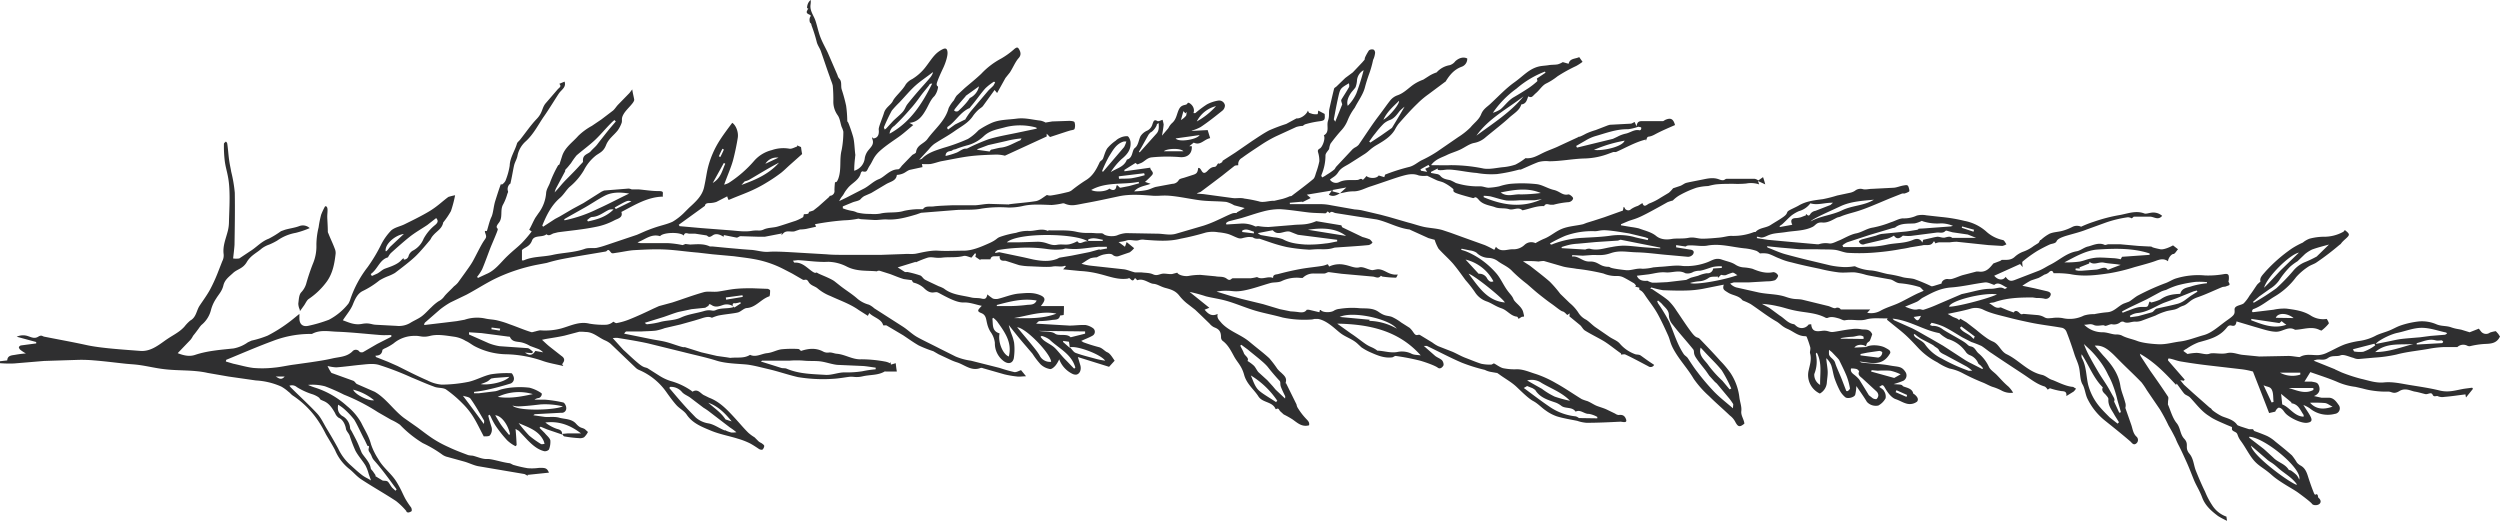 <svg xmlns="http://www.w3.org/2000/svg" viewBox="0 0 897.6 187.2"><defs><style>.e1b05503-566c-4721-8a99-087616941659{fill:#2f2f30;}</style></defs><title>Recurso 5</title><g id="f5f435fb-1dd9-4e21-91ac-c8065a1b968d" data-name="Capa 2"><g id="e849cd84-2e47-4610-8603-29551a6bfe68" data-name="designs"><path class="e1b05503-566c-4721-8a99-087616941659" d="M670,124.6c1.7-1,5.1-.7,6.8.2s1.9,1.1,1.9,1.9c-2.8,5.1-7,3.5-11.1,3.1.3.1.6.4,1,.4,3.2.4,6.6.4,9.8,1s4.3.2,5.7,2.3a2.2,2.2,0,0,1-.7,3.2,28.6,28.6,0,0,1-3.5,1.2c1.2.2,2.9,0,3.2.6s3.4.6,3.8,2.7a.2.2,0,0,0,.2.2c1,.7,2,1.8,1.2,2.8a4.3,4.3,0,0,1-3.4.8c-1.5-.3-2.8-1.2-4.3-1.7s-2.9-2.4-3.8-4-1.1-.9-2.1-.4c.7.5,1.5.9,1.8,1.6a3.4,3.4,0,0,1,.5,2.5,6.5,6.5,0,0,1-2.6,2.6,4.3,4.3,0,0,1-4.1-1.3c-1.2-2-2.5-3.8-3.8-5.7a14.6,14.6,0,0,1-.4,3.1c-.3,1-2.8,1.6-3.6.9a8.3,8.3,0,0,1-1.9-2.3,34.3,34.3,0,0,1-1.9-4.4c-.5-1.5-.7-3.2-1.2-4.7a6.8,6.8,0,0,0-1.8-2.6c.1,1.5.4,3,.5,4.5s-.2,2.9-.3,4.4a4.9,4.9,0,0,1-2.5,3.8,7.3,7.3,0,0,1-4-8.4c.4-1.9,1.1-3.8.5-6-.2-.6.3-1.6,0-2.4a35.9,35.9,0,0,0-1.2-3.5c0-.2-.4-.3-.6-.3-2.5,0-4.2-1.7-6.3-2.6s-2.7-2-4.2-2.8c-3.1-1.8-6-4.1-9-6.1A20.6,20.6,0,0,0,626,108l-.4-.2c-1.3-1.7-3.5-1.7-5.1-2.7s-2.1-1.2-1.6-2.9l-7.5,1.5a36.8,36.8,0,0,1-5.7.6c-2.9.1-5.7,0-8.6-.1a32,32,0,0,1-4.2-1l-.4.4.7.2c2,1.4,4,2.6,5.8,4.1a19.9,19.9,0,0,1,2.9,3.6c1.8,2.6,3.5,5.3,5.4,7.8s2.1,1.5,3,2.4c2.5,2.6,5,5.2,7.4,7.9a35.7,35.7,0,0,1,3.6,4.3,20,20,0,0,1,3.2,8.7c.2,1.7.9,3.4.7,5s1,3,1.1,4.5c-1.7,1.4-2.3,1.2-3.3-.7a6.7,6.7,0,0,0-1.9-2.2c-2.5-2.4-5.1-4.6-7.5-7a35.9,35.9,0,0,1-5.5-6.2c-2-3.4-4.6-6.2-6.6-9.5s-1.7-4.1-2.6-6.1-2.4-5.3-3.8-7.8-3.1-4.5-4.6-6.8-2.1-1.1-1.9-2.5l-1.5-.4.3-.4c-.3-.3-.5-.7-.9-.9s-2.5-1.5-3.8-2.1a4.9,4.9,0,0,0-2.1-.4,11.6,11.6,0,0,1-4.9-.9,78.7,78.7,0,0,0-9.7-1.7c-1.6-.3-3.3-.4-4.8-.8l-6.9-2a13.7,13.7,0,0,0-1.9.2,34.5,34.5,0,0,0-5.6-.1l2.5,1.6c2.4,1.9,4.8,3.7,7.1,5.7a41.5,41.5,0,0,1,3.8,4.4l3.4,3.3a15.5,15.5,0,0,1,3,3.3,6.9,6.9,0,0,0,2.9,2.7c1.1.7,2.1,1.8,3.2,2.6l5.1,3.5c1.3.9,2.9,1.4,3.8,2.5a13.1,13.1,0,0,0,5.3,3.7c.6.3,1.5.1,2.1.5s2.2,1.6,3.4,2.4l1.5,1a1.4,1.4,0,0,1-2.1.5c-2.7-1.4-5.4-2.9-8.2-4.2-.4-.2-1,0-1.6,0v-.4c-2-1.4-3.7-2.8-5.5-4s-5-2.7-7.4-4.2c-.7-.4-1.1-1.3-1.7-1.9l-3.9-3.2a8.7,8.7,0,0,1,.1-1.1l-.9.6c-.5-.5-1.1-1.2-1.7-1.3s-2.6-1.8-3.9-2.7-3.1-2.3-4.6-3.5-2.8-2.4-4.2-3.6a55.9,55.9,0,0,1-5.2-4.5c-1.6-1.8-3.7-2.5-5.4-3.8a5.9,5.9,0,0,0-3.2-1.1,6.3,6.3,0,0,1-4.4-1.9,5.7,5.7,0,0,0-2.4-.8l-2.9-.6c-.1.1-.1.3-.2.4a15.7,15.7,0,0,1,2.8,1,29.1,29.1,0,0,1,4.5,2.6,30.3,30.3,0,0,1,5.3,4.8c1.4,1.6,2.4,3.8,3.6,5.6s2.1,2.4,2.6,3.7,3,2.6,3.5,4.7.4,1.4-.6,1.7l-1.1.7a1.6,1.6,0,0,0-.5-.8c-2.3-.2-3.5-2.3-5.6-3s-3.3-1.7-5.1-2.4a8.2,8.2,0,0,1-4.5-3.5,43.5,43.5,0,0,0-3.3-4.2c-1.4-1.9-2.8-3.9-4.3-5.7s-3.7-3.7-5.4-5.6a15.5,15.5,0,0,1-1.4-3.2l-2.2-.6-6.4-2.9-.4-.2c-4.2-.5-7.8-2.7-11.8-3.6l-7.2-1.1-7.6-1.2c-.7-.1-1.4-.9-2.1,0l-.7-.6c-.3.3-.6.7-.9.7-1.9-.1-3.9-.1-5.8-.3-3.5-.4-7-1-10.5-1.2a23.3,23.3,0,0,0-5.9.8c-2.7.7-5.2,1.6-7.9,2.4l-4.3,1.1a2.9,2.9,0,0,0-1.2.7,4.3,4.3,0,0,1,.1.5l4.9-.3a10.4,10.4,0,0,1,5.5,1c.3.1.8-.2,1.2-.1a21.9,21.9,0,0,0,3.6.3l8.6-.7c1.7-.2,3.5-.1,5.2-.4a14.7,14.7,0,0,0,3.3-1l9,1.5c.1.2.2.7.5.8l7.1,3.4a24.1,24.1,0,0,1,2.5.8c.4.2.7.7,1,1s-.9,1.1-1.4,1.1c-4,.4-8.1.6-12.1.9l-.7.2c-2,.6-4.1.3-6.1.4s-2,.2-3,.1a59.8,59.8,0,0,1-7.4-.9,54.4,54.4,0,0,1-5.4-1.5l-4.1-1.4c-.4-.2-.9,0-1.4-.1a2.4,2.4,0,0,1-1.3-.5,9.7,9.7,0,0,0-1.7-.1,14.2,14.2,0,0,0-2,.4,2.6,2.6,0,0,1-1.5,0c-1.2-.4-2.4-1.1-3.7-1.5a19.7,19.7,0,0,0-3.5-.6,11.4,11.4,0,0,0-4.5.1,90.8,90.8,0,0,1-9,2.2c-4.3,1.1-8.6.7-12.9.4a4.4,4.4,0,0,0-2,.1c-1.5.5-3.2-.4-4.7.2a13.1,13.1,0,0,1-2.7.5l2.3,1.7a17.7,17.7,0,0,0,.6-1.7l2.7,2.2a7.5,7.5,0,0,1-1.6,1.5l-3.8,1.3a2.2,2.2,0,0,1-2.3-.4c-.7-.6-2.2-.3-3.3-.1a9.5,9.5,0,0,0-2.4,1,8.9,8.9,0,0,0-2.2.3c-1.1.5-2.1,1.3-3.3,2a18.6,18.6,0,0,0,3.4.7l11.9,1.3c1.3.2,2.6.8,3.9,1.1h2.3c1.4.2,2.9.1,4.2.7s2.2,0,3.2-.2,2.4.2,3.6.1l1.9-.5c.3.8,2.4,1.4,3.9,1.2a22.8,22.8,0,0,1,4.5-.4l5.3.5c1.4.3,2.8-.1,4.1.9s1.5-.2,2.2-.2h6.4a15.5,15.5,0,0,0,2.1-.4h.2c1.8,1.1,3.8-.5,5.7.3-.1-1.3,1-1.2,1.8-1.4,2.6-.7,5.2-1.3,7.9-1.8s5.2-.7,7.7-1.1,2-1.2,2.7.2a8.7,8.7,0,0,1,5.7-.6c1.7.3,3.6,1.3,5.1.9s3.2.9,4.8,1l1.6-.3c1.9-.2,3.3,1.1,4.9,1.6a6.6,6.6,0,0,0,1.5.3h1.1c-.3.4-.5,1.1-.7,1.1a38.9,38.9,0,0,1-4.9-.4l-.5-.3c-.9,1.2-1.9.4-2.9.3l-11.2-1-4.6-.6c-.5,0-1.1.5-1.6.5h-3.8a5.4,5.4,0,0,0-4,1.6h-.6a12.5,12.5,0,0,0-7.1,1.2c-1.2.5-2.6.3-3.8.6-3.2.9-6.4,2.1-9.6,2.7s-4,.1-6,.1a17.1,17.1,0,0,0-3.8.3l5.2,1.6,3.7,1,7.8,1.9,6,1.8,3.9.8a29.6,29.6,0,0,1,3.1.3c1.1.1,2,.1,2.7-.9h.7l3.8.9c.1-.2.1-.5.2-.8h.3c.7,1,3.7,1,4.8.2a4.7,4.7,0,0,1,1.9-.6,29.2,29.2,0,0,1,6.6-.3c2.4.3,5.1-.3,7.5,1.4s3.2,1.2,4.8,1.8a18.1,18.1,0,0,1,3.3,2l3,1.9a8.1,8.1,0,0,1,1.2,1.4c.5.7.9,1.5,1.9,1.1h.5l4.6,2.8a12,12,0,0,0,2.1,1.3l5.1,2c1.6.7,3.1,1.6,4.7,2.2s3.7,1.5,5.6,2.1a14.6,14.6,0,0,0,3.6.3c.3,0,.6-.3.9-.4s2.1,1.4,3.4,1.7a20.9,20.9,0,0,0,4.3.4c2.7-.2,5.1,1,7.5,1.7a39,39,0,0,1,7.2,3.3c3.1,1.7,6.1,3.8,9.2,5.7a15.9,15.9,0,0,0,2,.7c1,.4,1.9,1,2.9,1.5s2.7.9,4,1.5l3.1,1.5a2.6,2.6,0,0,0,1.2.5c1.1-.1,2.1-.1,2.7,1.5s-1.3.9-2,.9c-4,.2-8.1.4-12.2.4a13,13,0,0,1-3.3-.7c-2.5-.5-5-.9-7.3-1.6a15.3,15.3,0,0,1-4-2.1c-1.5-1-2.8-2.5-4.5-3.4s-4.1-3.3-6-5.1-4.4-3.1-6.5-4.7c-.3-.1-.4-.4-.6-.3l-2.3-.4a8,8,0,0,1-2-.7,61.3,61.3,0,0,1-8.3-2.6c-4.2-1.8-8.3-4-12.5-6h-1.1l4.1,3.6c.8.6,1.7.9,2.4,1.5a2.5,2.5,0,0,1,.6,1.8c-.3.7-1.2,1.6-2.1.9s-4.2-1.9-6.3-2.5a80.6,80.6,0,0,0-8.8-1.7c-.4,0-.8.4-1.2.5-3,.4-5.6-.8-8.3-2a20,20,0,0,1-2.8-1.6l-1.5-1.4c-1.8-1.6-4-2.2-5.9-3.6s-4.8-4.6-8.2-5.2H472l-.9.2a37.6,37.6,0,0,1-10.6-.7c-3.2-.9-6.5-1.5-9.6-2.4s-6.4-2.3-9.6-3.3-5.5-1.2-8.3-1.9a56.9,56.9,0,0,0-5.9-1.6l7.1,5.7-1.7.7c1.2,1.4,2.5,2.6,4.7,1.5-.4,1.6.6,2.3,1.4,3.3,2.8,3,6.9,4.1,10,6.7s4.8,3.8,7.1,5.9a38,38,0,0,1,2.9,3.8,9.3,9.3,0,0,0,1.4,1.4c.9.9,2,1.7,1.7,3.2s0,.4,0,.5l3.8,7.7a3.8,3.8,0,0,0,.3,1,23.2,23.2,0,0,0,2.9,3.9c.7.8,1.6,1.4,1.3,2.6-2.5.7-4.1-.8-5.9-2.1a33,33,0,0,0-3.2-1.8l-1.2-1.1c-.5-.4-.5-1.4-1.5-.8H458c-1.1-2.8-4.7-2.2-6.2-4.6s-4.2-4.4-5.1-7.7-2.4-4.4-3.6-6.6-2.2-4.2-4.1-5.6a1.7,1.7,0,0,1-.6-1.2c0-2.1-.6-3-2.5-3.7a4.8,4.8,0,0,1-1.6-1.3l-3.2-3.1-2-1.9-3.1-2.4a17.7,17.7,0,0,1-2.7-2.8c-1.3-1.6-2.9-2.1-4.8-2.6s-2.9-1.4-4.4-1.5-3.5-2.1-5.7-1.3c-.2,0-.5-.5-.8-.7s-.5,1.4-1.5.5-.7-.5-1-.4c-3.6.6-6.9-.8-10.2-1.6a34.9,34.9,0,0,0-7.1-1.1l-6.1-.6,1-1.1-.3-.2c-1.4.6-2.9,0-4.5.3s-5.6,0-8.4-.1a22,22,0,0,1-3.6-.4l-4.3-1.4-.7-.2c-1.2.1-2.1-.1-2-1.7-1.3.4-2.9-.5-3.3,1.2H352v.3l-1.8-1.2.2-1-.3-.3-1.3,1.6c-.9-.2-2-.8-2.8-.6-2.6.7-5.2.3-7.7.6s-3.5-.4-5.2,0a38.3,38.3,0,0,0-4.3,1.7v-.2l-6.5,2,2.5,1.6c.3.2.8,0,1.2.1a36,36,0,0,1,4.4,1.2c.6.2,1,1.1,1.7,1.5s3.3,1.6,5,2.4a9.8,9.8,0,0,1,1.8.8c2.9,2.3,6.5,2.4,9.8,3.2,1.2.3,2.5.1,3.7.4s1.8.1,2.1-1.5a17.2,17.2,0,0,0,2,1.5,3.7,3.7,0,0,0,1.8.1c2.5-.6,5-1.7,7.6-1.9s4.9-.5,7.4.5,1.9,2.1.4,4h8.3c0,1,0,2.1-.1,3.2l-1.3.2c-.3,1.7-1.8,1.4-3,1.6a32.7,32.7,0,0,1-4.5.4c-.3.1-.5.4-1.1.9l12,.7c1.9,0,3.8-.3,5.8-.2a6.6,6.6,0,0,1,2.6,1.1,1.6,1.6,0,0,1-.1,2.7c-1.2.7-2.6,1.2-4.1,1.9l.8.5a56,56,0,0,0,5.4,1.7c1.4.3,2.2,1.5,3.2,1.9s1.9,2,2.6,3l-2,2.2L387,128.2l.9,3c.4,1.6-.2,3-1.4,3.3a2.7,2.7,0,0,1-1.3-.2,9.5,9.5,0,0,1-4.9-5.3,10.6,10.6,0,0,1-1.3,2.2c-.5.6-1.4,1.4-2,1.3a6.5,6.5,0,0,1-3.4-1.7,29.2,29.2,0,0,1-2.9-3.8l-2.3-2.7c-2.1-2.4-4.1-4.9-6.2-7.6a21.7,21.7,0,0,0,1,3.3,17.1,17.1,0,0,1,.9,3,20.9,20.9,0,0,1-.1,5.6c-.4,1.9-2,2.3-3.7,1a7.9,7.9,0,0,1-3.1-6.5,8.3,8.3,0,0,0-1.6-4,9.9,9.9,0,0,1-1.2-3c-.4-1.5-.3-3-2.1-3.7s-1.1-1.2.2-2.6c-2.1-.4-4.3-1.3-6.5-1.2s-5.1-1.4-7.4-2.6-1.9-1.2-3.4-1-2.7-.8-3.6-1.7a8.4,8.4,0,0,0-3.5-1.8c-.4-.1-.6-.7-.7-.9l-2.9-.4c-1.7-.5-3.3-1.2-4.9-1.8l-3.8-1.2h-.5c-.2,0-.4.3-.7.2-3.5-.3-7.1.1-10.6-1.7a15.3,15.3,0,0,0-6.6-1.7c-3.6.2-7.2-.4-10.9-.6l-1.8.2c.3.4.4.7.6.7,2.6-.2,4.3,1.7,6.1,3s1.4.2,2.1.7,4.2,1.7,6,2.9l1.9,1.5c2.1,1.7,4.5,3.1,6.5,4.9a10.7,10.7,0,0,0,4.1,2.1,8,8,0,0,1,1.9,1.3l10.3,6.6c1.7,1.1,3.2,2.6,4.9,3.6s5.5,2.8,8.2,4.2l5.8,2.9a21.4,21.4,0,0,0,5.5,1.5l10.3,2.6a52.6,52.6,0,0,0,5.3,1.5c.8.1,1.7-.5,2.4-.7l1.8,2.2c-1.2,0-2.2.2-3.1.1a35.5,35.5,0,0,1-4.7-.8l-7.7-2.2a1.2,1.2,0,0,0-.8-.1c-3.3,1.3-5.7-1.1-8.5-2a18,18,0,0,1-2.1-.8l-4.5-2.1-1.9-1.1a41.8,41.8,0,0,1-5.3-2.1c-1.9-1.1-3.7-2.4-5.5-3.6l-5.9-3.5c-.3-.2-.8,0-1.3-.1-.6-2.3-3.3-2.7-5-4.4l-.5,1-3.3-2.1c-3.1-2.2-6.7-3.4-10.1-5a16.4,16.4,0,0,1-4.6-2.7c-1-.9-2.5-1-3.3-2.4s-1.4-.4-2.1-.8l-3.8-2.2-3.1-1.6a37.4,37.4,0,0,0-9.2-3.3c-2.8-.6-5.7-.9-8.6-1.3l-7.7-.7-5.2-.6c-3.9-.3-7.7-.9-11.5-1.1s-7.4,0-11.2.2c-2,.1-4.1.6-6.2.9s-1.9.5-2.7-.5-1,0-1.5.1c-5.2.9-10.4,1.7-15.6,2.7a57.3,57.3,0,0,0-5.6,1.4l-3.7.7a63.7,63.7,0,0,0-7.5,2,61.3,61.3,0,0,0-8,3.3c-3.3,1.7-6.4,3.7-9.6,5.4l-5.8,2.8a30,30,0,0,0-3.7,2.5l-5.4,4.7a1.3,1.3,0,0,0-.3.9l7.6-.9,4.1-.5,2.8-.5a14,14,0,0,1,7.6-.4c1.4.3,2.9.3,4.4.7a32.4,32.4,0,0,1,4.1,1.3c2.6.9,5.1,2,7.7,2.8.5.2,1-.1,1.6-.2a13.6,13.6,0,0,1,1.7-.4,22.4,22.4,0,0,0,7.7-.7c3.2-.9,6.4-2.6,10-1.7a29.8,29.8,0,0,0,6,.4,4.3,4.3,0,0,0,2.6-1.1c.4.2.9.6,1.2.5a23.2,23.2,0,0,0,4.5-1.3c3-1.2,5.8-2.5,8.7-3.9l2-.9,4.8-1.3c3.7-1.2,7.4-2.6,11.3-3.7,1.5-.4,3.3,0,5-.2s4.3-.8,6.5-1,4-.2,5.9-.2l5.4.2c.4,0,1,.4,1,.6s0,2-.3,2.1c-3,1-4.8,4-8.1,4.2-1,.1-1.9,1.1-2.9,1.5s-4.9.7-7.3,1.2a16,16,0,0,0-2.3.8c-1.1-.6-2.5-.2-4,.3l-2.3.7-5,1.4-5.6,1.3a19.2,19.2,0,0,1-3.2.9c-1.7.2-3.4.2-5.1.3h-5.5c-.3.1-.5.3-.8.8l4,.8,5.4,1.1c1.9.4,3.8.6,5.7,1.1s3.4,1.1,5.1,1.6,1.2.1,1.8.3l5.7,1.8,5.6,1.3,3.6.5,1.2.2c2.4-.3,4.9.3,7.1-1.1,2.1,1,4.1-.4,6.1-.6s3.5-1.2,5.3-1.4a38.5,38.5,0,0,1,5.9-.1c.4,0,.7.5,1,.7,2.7-.9,5.4-1.2,8.1.3a3.4,3.4,0,0,0,1.7.3c1.1-.2,2,.3,2.9.4,3.1.2,5.8,2.2,9,2a47.8,47.8,0,0,1,8.4.8,6.4,6.4,0,0,1,1.8.6l.2-.4c.1.3.1.6.2.9l1.7-.5c.1.9.2,1.8.4,3h-3.9c-.1,0-.4-.1-.5,0-2.4,1.4-5.2,1.1-7.8,1.7s-3.3,0-4.9.2-3.8.6-5.7.7a51.9,51.9,0,0,1-5.6.1,55.1,55.1,0,0,1-7.1-.7c-3.5-.8-6.9-2-10.3-2.8s-4.8-1.2-7.2-1.6-7.9-.3-11.7-1.5-7.7-2-11.6-3l-13-3.2c-3.6-.8-7.4-1.4-11.1-2a10.4,10.4,0,0,0-1.6.1l3.8,4.2c1.9,1.7,3.7,3.5,5.7,5.1s2.3,1,3.3,1.7l4.1,2.6a17,17,0,0,0,3.9,1.8,24.3,24.3,0,0,1,7.3,3.4c.2.1.5.5.6.4,2-1.2,2.9.9,4.3,1.4l1.6.8c3.5,1.3,6.1,3.9,8.6,6.6s3.5,4,5.4,5.9a13.7,13.7,0,0,0,2.3,1.7l1.5,1.5a5.3,5.3,0,0,0,1,.6c.4.3.9.6,1,1a2.2,2.2,0,0,1-.6,1.3c-.3.2-1,0-1.3-.2s-2.2-1.5-3.4-2.1a26.1,26.1,0,0,0-4.2-1.6c-3.2-1-6.6-1.6-9.7-2.9s-6.6-2.6-8.7-5.8c-.9-1.3-2.5-2.1-3.6-3.3s-2.5-3.1-3.7-4.8a22.9,22.9,0,0,0-9.6-7.8,4.1,4.1,0,0,1-1.3-.8l-9.1-8.7a8.2,8.2,0,0,0-2-1.2c-2.3-1-4.2-3-6.9-3a18.5,18.5,0,0,0-2.3-.1l-5.3,1.4c-2.2.5-4.4.8-6.7,1.2l-1.4.3c1.1,1,1.9,1.8,2.8,2.5l4.2,3.3c.9.6,1.3,1.4.6,2.4s0,.7,0,1.2c-2.5-.6-5-1-7.3-1.8a42.6,42.6,0,0,0-13.1-2.4,25.4,25.4,0,0,1-11.2-2.8c-1.2-.6-2.2-1.5-3.4-2a10.7,10.7,0,0,0-4.1-1.5c-2.9-.4-6-1-8.7-.3s-3.6-.1-5.3,0a11.6,11.6,0,0,0-7.8,2.7,18.6,18.6,0,0,1-3.4,1.9l-.6.4c-.1,1.4-.9,2.1-2.5,2.1.1.2.1.4.2.5l4.3,1.7,3.4,1.5c3.6,1.8,7.1,3.6,10.8,5.2a13.6,13.6,0,0,0,5.1,1.5,51.3,51.3,0,0,0,9.6-1c2.7-.6,5.3-2.1,8-2.7a36.4,36.4,0,0,1,7.4-.4c.3,0,.8,1,.9,1.6a1.9,1.9,0,0,1-1.5,2.2c-2.6.8-5.2,1.5-7.9,2.1a41.7,41.7,0,0,1-4.9.8v.5h1.7l5.7-.7c1-.1,1.8-.6,2.8-.8a23.2,23.2,0,0,1,3.8-.6,29,29,0,0,1,5.9.1,13.3,13.3,0,0,1,4.2,1.9c.6.3-.1,1.7-.9,1.8a3.2,3.2,0,0,0-1.5.6h3.8a46.3,46.3,0,0,1,6.5,1c.5.1,1.1,1.2,1.1,1.9a1.6,1.6,0,0,1-1.8,1.8l-9.3.5c-.2,0-.4.1-.7.4l4.2.6c1.7.1,3.5-.2,5.2.3s4.3.3,5.9,2.1,2.1,1.3,3.2,2l1.1,1a6.7,6.7,0,0,1-1.4,1.9,3.1,3.1,0,0,1-1.9.3,41.8,41.8,0,0,1-5.1-.6c-.4,0-.6-.6-.9-.9l2.1-.2h4.7c-3.9-3-8-4.5-12.8-3.9A14.1,14.1,0,0,0,200,154c1.2.3,1.9.7,1.8,2l-5.3-1.8-2.4-1-.4.4,1.9,1.9c.7.9,1.7,1.6,2,2.6a7.6,7.6,0,0,1-.5,3.3,2,2,0,0,1-1.7.6c-2.4-.6-4.2-2.2-5.9-3.9l-3.2-3.4-1.2-.7c.2,2,.3,3.9.4,5.8l-.4.4a12.5,12.5,0,0,1-3-2.1,44.5,44.5,0,0,1-4.2-5.3,24,24,0,0,1-1.7-3.2l-.4-.7-.5.3c.3,1.3.7,2.6,1.1,3.9a3.3,3.3,0,0,1-.5,3.2c-.4.5-1.7.3-2.2.4-1.4-2.6-2.4-4.8-3.7-6.9a26.3,26.3,0,0,0-3.9-4.9,42.5,42.5,0,0,0-6-5.1c-1.2-.7-3-.4-4.3-1-2.8-1-5.4-2.2-8.1-3.3A104.3,104.3,0,0,0,136,131c-2.1-.6-4.5-.2-6.7,0s-5.7.7-8.6.9a15.4,15.4,0,0,1-3.1-.5,15.5,15.5,0,0,0,1.2,2.2c.1.3.5.4.8.5l7.2,2.6c.6.2.9,1,1.4,1.2l6.4,2.8.8.5c3.7,2.5,6.2,6.3,9.7,8.9l4.7,3.3c1.9,1.4,3.8,2.9,5.8,4.2a40.2,40.2,0,0,0,5.4,2.9c2.3,1.1,4.7,2,7.1,2.9a8.8,8.8,0,0,0,1.6.2c1.7.4,3.5,1.3,5.2,1.2s5.3,1.2,8,1.5c.6.1,1.1.6,1.7.7a41.5,41.5,0,0,0,4.8,1.1,17.9,17.9,0,0,0,4-.1c2.5-.1,3,.1,3.7,1.7l-7.7.8c0,.2.1.3.1.4a7.5,7.5,0,0,0-1.2-.7l-16.5-2.8c-1.7-.3-3.4-1.2-5.2-1.7l-5.8-1.6a5.4,5.4,0,0,1-1.9-.8,42.7,42.7,0,0,0-7.1-4.2,40.3,40.3,0,0,1-8.2-6.6,20.2,20.2,0,0,0-3.2-1.8l-4.7-2.7a70.4,70.4,0,0,0-12.2-6.3,67.1,67.1,0,0,0-6.8-3,17.6,17.6,0,0,0-6.1-.5,21.8,21.8,0,0,0,2.3.9,31.1,31.1,0,0,1,11.7,6.7,20.9,20.9,0,0,1,5.1,6c1.2,2.5,2.8,4.9,3.5,7.7a23.7,23.7,0,0,0,2.6,5.3c1.7,3.1,4.7,5.2,6.5,8.1s2.2,4.3,3.3,6.3a31.3,31.3,0,0,0,2,3,1.9,1.9,0,0,1,.2,1.3,2.8,2.8,0,0,1-1.1.5c-.4,0-.8-.1-.8-.5a25.1,25.1,0,0,0-3.7-3.6c-4.1-2.7-8.4-5.1-12.5-7.8-1.7-1.1-2.9-2.7-4.5-3.9a16.8,16.8,0,0,1-4.9-6.6c-1-1.9-2.2-3.8-3.3-5.7a40.7,40.7,0,0,0-3.1-5.3,32.7,32.7,0,0,0-8.8-8.6c-.6-.4-1-1-1.6-1.4a14.4,14.4,0,0,0-2.5-1.8,25.8,25.8,0,0,0-9.1-2.2l-9.8-1.4-7.5-1.3c-5.3-1.2-10.7-.7-16-1.4-2.5-.3-5.1-.9-7.6-1.3s-3.8-.4-5.8-.6c-3.8-.4-7.6-.9-11.4-1.2a51.5,51.5,0,0,0-5.5-.2l-12.5.4L5,130.5a42.1,42.1,0,0,1-5-.1v-.7l2.6-.3c.1-1.8,1.6-1.8,2.8-2a37.4,37.4,0,0,1,3.9-.5,12.7,12.7,0,0,1-2.1-1.4c-.2-.2-.5-.7-.4-.9a1.1,1.1,0,0,1,.9-.6l5.3-.7v-.5l-7-1.9a5.4,5.4,0,0,1,4.1-.2c1.2.4,2.3,1,3.6.2s1.5-.1,2.3,0c5,1,10.1,1.9,15.1,3S44,125.5,50.5,126c3.2.2,5.8-1.6,8.3-3.4s3.5-2.2,5.2-3.4a13,13,0,0,0,2.2-1.9,14.7,14.7,0,0,1,2.1-2.2c2.2-1.2,2.2-3.6,3.4-5.4s2.6-3.7,3.7-5.7A56.9,56.9,0,0,0,78,98.4l1.8-4.6a4.5,4.5,0,0,0,.5-2.5c-.4-3,.8-5.6,1.5-8.4a13.5,13.5,0,0,0,.4-2.9c.1-4.3.4-8.7.1-13s-1.2-6.1-1.6-9.2a43.6,43.6,0,0,1-.3-6.2c0-.2.4-.5.6-.7s.6.5.6.7c.3,2,.4,4.1.7,6.1s.5,2.6.7,3.9a50.3,50.3,0,0,1,1.3,7.6c.1,6.2,0,12.5-.1,18.7-.1,1.5-.3,3.1-.5,4.9a8.1,8.1,0,0,0,2.2,0l3.9-2.6c2.3-1.4,4-3.5,6.7-4.5a34.8,34.8,0,0,0,4.4-2.7l1.4-.5c1.7-.5,3.5-.7,5.1-1.3a3.6,3.6,0,0,1,3.8.7,32.8,32.8,0,0,1-5,1.7,16.5,16.5,0,0,0-6.7,2.8,24.4,24.4,0,0,1-2.8,1.4A9.9,9.9,0,0,0,94,89.2c-1.8,1.6-4,2.5-5.4,4.9s-3.4,2.5-4.9,3.9-3,2.4-3.5,4.5-1.7,3.2-2.6,4.7a13.8,13.8,0,0,0-1.8,3.9,10.1,10.1,0,0,1-3.5,5.6,11.3,11.3,0,0,0-1,1.3l-1.2,1.6-.8,1a6.7,6.7,0,0,1-.9,1.4l-4.6,4.8c2.3.9,4.3,1.3,6.3.6,4.5-1.5,9.2-1.8,13.8-2.3a13,13,0,0,0,5.1-2.2l1.3-.6a35.6,35.6,0,0,0,5.8-1.8,52.3,52.3,0,0,0,7.1-4.4c1.4-1,2.8-2.2,4.3-3.4v1.6c0,2,1.1,3.1,3.1,2.7a49.5,49.5,0,0,0,7.5-2.2,21.8,21.8,0,0,0,7-5.8,7.5,7.5,0,0,0,.6-1.3A39.4,39.4,0,0,1,132,95.9a57.3,57.3,0,0,0,4.9-8.2,20.6,20.6,0,0,1,3.6-5c1.3-1.1,3.2-1.4,4.8-2.2s6.2-3,9.1-4.8,4.4-3.4,6.6-5a20.8,20.8,0,0,1,2.4-.6,41.9,41.9,0,0,1-1.5,5.7,28.2,28.2,0,0,1-2.4,3.6c-.1.2-.4.4-.4.6-.4,2-2.1,2.9-3.3,4.2s-.9,1.4-1.5,2.1-3.3,4-5.2,5.8-4.8,4-7.3,5.9a16.3,16.3,0,0,1-2.3,1.1,20.1,20.1,0,0,0-3.3,1.6,30.6,30.6,0,0,1-6,3.8c-1.8.9-2.7,2.8-3.5,4.8s-2.4,3.8-3.6,5.7c2,.7,4.1,1.8,6.8,1.3s3.3.2,5,.3l7.5.4a8,8,0,0,0,4.8-1c1.4-.9,3-1.5,4.3-2.5s2.2-2.1,3.4-3.2a16.4,16.4,0,0,1,2.5-2.1,5.7,5.7,0,0,0,2.2-1.9c1-1.2,2.3-2.3,3.4-3.5a8.6,8.6,0,0,0,1.4-1.3l2.6-3.6c.9-1.3,1.9-2.6,2.7-4s2.2-4.3,3.4-6.4,1.8-2,1.2-3.6.3-.7.5-1,.9-3.5,1.6-4.9.8-3.9,1.4-5.8,1.1-3.5,1.7-5.2.4-.7.6-.7,1.3-.9,1.5-1.7a24.2,24.2,0,0,0,1.4-5.1c.1-2.9,1.8-5.2,2.6-7.9.1-.5.7-.9,1.1-1.4,2-2.5,3.8-5.2,6-7.5s1.8-3.9,3.2-5.6l4.4-5.1c.6-.6,1.4-1,.5-1.9l1.9-.8c.7,2-1.1,2.9-2,4.2s-3.5,5.6-5.4,8.3-3.7,6.4-6.6,9a9.3,9.3,0,0,0-2.9,5.1c-.2,1.2-.9,2.2-1.2,3.4s-.7,3.7-1.1,5.5-.1.9-.4,1.2a2.5,2.5,0,0,0-.7,2.7c.1.3-.2.7-.3,1.1a18.3,18.3,0,0,1-1.4,3.5c-1.3,2.1,0,4.7-1.6,6.7s-.2,1.7-.4,2.5-1.5,3.8-2.3,5.7-2.1,5.7-3.3,8.5a15.9,15.9,0,0,1-1.8,2.7l.3.4,3-1.4c3.2-1.3,5.1-4.1,7.5-6.4s3.6-3.1,5.3-4.8a47.1,47.1,0,0,0,3.5-4.1l-.9-.6c.8-1.4,1.4-2.9,2.2-4.3l1.1-1.6a13.8,13.8,0,0,0,2.8-7.5c.2-1.4,1-2.4,1.4-3.6a41.1,41.1,0,0,1,2.8-6c.1-.3.6-.3.6-.6l.9-2.8c1-3.2,3.8-5,5.8-7.3a22.1,22.1,0,0,1,4.9-3.6l3.4-2.3,4.2-3.2c.7-.6,1.2-1.5,1.9-2.2l4-4.1,1-1.3c.2,1.4.5,2.5.7,3.6s-2.6,3.3-3.7,5.1-.5,2.2-.8,3.3a11.5,11.5,0,0,1-1.4,2.7c-1.4,1.8-3.3,3-4.2,5.3s-2.2,2.7-3.6,3.7a16.1,16.1,0,0,0-4.4,5.4,23,23,0,0,1-5.2,6c-1.2,1.2-2.1,2.8-3.4,3.9-3.1,2.7-4.8,6.2-6.3,9.9l.3.4,4.3-2.8,1.7-.9,4.6-2.7,3.9-2.1,6.5-4.1.9-.4,8.8-.7a3.9,3.9,0,0,1,1.1.3h2.5c2.3.2,4.6.6,7,.6s1.5.6,1.7,2c-5.5.1-10.1,3-14.9,5.5.7,2.1-1.4,2.4-2.5,3a23.6,23.6,0,0,1-6.9,2.4c-4.4.9-8.9,1.3-13.4,1.9l-1.6.4c-.8.3-1.6,1.1-2.5.3-1.5,1.3-4.4.1-5.2,2.3s-2.7,2.4-3.6,3.4v3.7h.6c3.3-1.5,7-1.2,10.5-2s7.8-.8,11.6-2.2c1.3-.4,2.8-.1,4.1-.3a29.9,29.9,0,0,0,3.2-.9l11.3-3.8,3.2-1.4c1.5-.6,3.1-1.2,4.8-1.7s3.3-.9,4.8-1.6a21.2,21.2,0,0,0,3.8-2.9l2.1-2.1c2.3-2.1,4.7-4.2,5.4-7.4s.8-4.5,1.3-6.7a33.2,33.2,0,0,1,4.5-10.4c1.3-2,2.8-4,4.3-6,1.3.8,2.3,3.3,2,5.3s-1,5.5-1.7,8.1-2.1,5.7-3.2,8.8a7.6,7.6,0,0,0,1.6-.6,42.3,42.3,0,0,0,9.3-8.1,12.3,12.3,0,0,1,6.2-3.7,12.6,12.6,0,0,1,6.4-.5c.8.1,1.8-.5,2.7-.8v-.4l1.4.6c.1.7.2,1.6.4,2.5l-4.5,4c-1,.9-2,1.9-3,2.7a55,55,0,0,1-5,3.4,46.3,46.3,0,0,1-5.4,2.9c-2.4,1.1-4.9,2-7.3,3l-1.2.5a5.9,5.9,0,0,1-.5-1.3l-3.9,2a8.5,8.5,0,0,1-2.2.4c-1,0-1.8.1-1.9,1l-9.4,6.8.3.5,7.9.7,10.4.8c2.5.2,5.1.6,7.5.2s2.9.2,4.4-.5,3.3-.6,4.8-1,4.4-1.4,6.6-2.1a16.6,16.6,0,0,0,2.7-1.3c.2-.2.2-.7.3-1s2,.2,1.8-.9l1.6-.5,1.9-1.5,3.7-3.3c.2-.2.3-.5.4-.5a1.7,1.7,0,0,0,1.6-2,28.3,28.3,0,0,1,.2-2.9c.6.1.8-.3,1.2-1.3,1.2-3.4.3-6.9,1.2-10.3a34.9,34.9,0,0,0,.6-6.5,7,7,0,0,0-.6-1.7c-.5-1.4-.6-3.1-1.5-4.3a8.3,8.3,0,0,1-1.5-4.8,54.3,54.3,0,0,0-.2-5.7c-.2-1-.7-2-1-3-1.1-3-2.1-6.1-3.2-9.2-.4-1.3-1.3-2.3-1.6-3.7a54,54,0,0,0-1.8-5.7c-.1-.3-.1-.8-.4-.9s-.6-1.6,0-2.4-2-.6-1.2-2.1.1-.6,0-.8,0-2.1,1.3-3a9.2,9.2,0,0,1-.1,1.8c-.2,1.9.8,3.3,1.5,4.9s1.2,4.4,2,6.5,1.8,3.8,2.7,5.7l3.5,8.1a2.7,2.7,0,0,0,.6,1.2c1.1,1.1.5,2.6.9,3.9a56.9,56.9,0,0,1,1.6,5.9,43.8,43.8,0,0,1,.4,5.1c0,.2,0,.6.2.7s1.4,3.5,1.9,5.3.5,4.3.8,6.5c0,.3-.1.7-.1,1.1a34.4,34.4,0,0,0-.3,4.6,5.3,5.3,0,0,0,3.8-4.6,6.1,6.1,0,0,1,1.4-2.9c.9-1.1,1.9-2,1.4-3.6s.2-.5.3-.5c2.1-.2,2-2.3,1.9-3.2s1.3-4,1.9-6,2.5-2.8,3.2-4.3,3.4-3.7,4.6-5.9a6.2,6.2,0,0,1,2.3-1.9,17.7,17.7,0,0,0,5.1-4.7c1-1.3,1.9-2.7,3-3.9a9.4,9.4,0,0,1,2.8-2.1c1.2-.6,1.7-.2,1.8,1.1s-.7,3.8-1.5,5.5-1.6,3.4-2.2,5.1.4,1.4.3,1.9a6.8,6.8,0,0,1-1.3,3.2c-1.4,1.3-2.1,3.3-3.1,5s-2.6,4.4-5.9,4.6l1.4.8c-1.6,1.3-3,2.6-4.6,3.8s-5.1,3.4-7.4,5.5-2.4,3.4-3.6,5.2-.8,2.6-2.7,2.1c-.1,0-.4.3-.5.5-.6,2.7-3.1,3.6-4.6,5.4s-1.3,2-2,2.9a8.8,8.8,0,0,0-1.2,1.9l2.3-1.1,6.8-3.5c1.8-1,3.3-2.6,5.2-3.3s3.9-3.5,6.8-3.5c.6,0,1.1-1,1.6-1.5l3-3.1.6-.6c.5-.3,1.3-.6,1.3-1,.3-2.6,2.9-3,4.1-4.7,2.6-3.6,6.4-6.5,7.6-11.1a12.6,12.6,0,0,1,1.9-2.8,9.5,9.5,0,0,1,1-1.7l2.9-2.7c2-1.7,4-3.3,5.9-5.1a27.6,27.6,0,0,1,7.2-5.5,28.1,28.1,0,0,0,4.8-3.5c.7-.5,1.1-.7,1.6.2s.9,2-.2,3.2-2,3.4-3.1,5.1l-1.6,2-3,5.4-.9-1.1-4.2,5.8c-.4.5-1.2.9-1.7,1.4a15.4,15.4,0,0,0-1.7,1.9c-1.7,2.7-4.4,4-6.8,5.7s-4.9,3-7.3,4.6a11.4,11.4,0,0,0-1.9,1.9l-3.5,3.8,1-.4c2.1-2.2,5-3,7.7-3.9a65.9,65.9,0,0,0,8.8-3.2,17.6,17.6,0,0,0,3.4-2.7l.5-.5a31,31,0,0,1,4.7-2.6c2.8-1.2,5.9-1.1,8.9-1.5s5.7.4,8.5.7a6.2,6.2,0,0,1,1.9.7l2.4-.4,6-.2c.7,0,1.9.1,2,.5a3.9,3.9,0,0,1,0,2.4c-.2.4-1.1.4-1.7.6l-1,.3-6.1,2L375.8,48v1l-15,6.9a13.1,13.1,0,0,0-3.1-.4c-3.2.1-6.4.2-9.6.6s-6.8,1.2-10.2,1.8c-1.3.3-2.6.8-3.9,1a29.9,29.9,0,0,1-3,0,7.5,7.5,0,0,1,.2,1.1l-4.6,1c-.9.3-1.6,1-2.4,1.3a6.5,6.5,0,0,1-2.2.5c-.2,2.2-2.4,2.4-4,3.4l-5.2,3.1-2.5,1.1a5.5,5.5,0,0,0-1.4,1.2c-.7.6-2,.7-2.9,1.1l-3.4,1.4v.7a16.8,16.8,0,0,0,3.2.9,6,6,0,0,1,1.9.6,19.1,19.1,0,0,0,4.8.5,13.6,13.6,0,0,0,3.5-.1c2.8-.7,5.8-.1,8.6-1a27.3,27.3,0,0,1,5-.6h1.8c.8-1.3,2.5-.8,3.9-1s4.4-.3,6.6-.4h8.3c1.7-.1,3.4-.5,5-.5l6.7.2c.2.1.5-.1.7-.1,3.2-.4,6.3-.6,9.4-1.1,1.4-.3,2.6-1.4,3.9-2.2a3,3,0,0,0,1.4.2c2-.3,3.9-.7,5.9-1.2a3.9,3.9,0,0,0,1.5-.6,57.4,57.4,0,0,1,5-3.6c2.6-1.5,3.9-3.9,5.1-6.5.2-.5.9-.7,1.2-1.3s.8-2.7,1.6-3.8a15.3,15.3,0,0,1,3-2.7,4.9,4.9,0,0,1,1.5-1,5.5,5.5,0,0,1,2.7-.6c.5.1,1,1.3,1.1,2,.3,2.8-1.2,4.6-3.3,6.3a24.5,24.5,0,0,0-3.8,4.6c2.1-1.4,4.8-1.8,5.8-4.5,2.3-.6,1.7-3.3,2.9-4.2s1.3-2.8,2-4.2a5.3,5.3,0,0,1,2.4-2,3.6,3.6,0,0,0,1.9-2.4c.3-.6.4-1.9,1.8-1h.5l1.3-.5a13.6,13.6,0,0,1,.4,1.7c-.1,1.2-.3,2.3-.6,4l2.3-2.7a5.9,5.9,0,0,1,1.3-1.8c1.3-1.1,1.6-2.6,2.1-4s1-2.2,2.4-2.5.8-.7,1.3-.8,2.7,1.5,1.9,3.7c.3,0,.6.1.8-.1a37.9,37.9,0,0,1,4-3,13,13,0,0,1,4.2-1.4,2.1,2.1,0,0,1,2.3,1.7,2.5,2.5,0,0,1-1,2c-2.5,2-5,4-7.7,5.8a15.3,15.3,0,0,1-3.2,1.3V47l5.7-.3.9,2.9c-2.2.4-3.5,2.8-5.9,1.6L427,52.5h.9c.2,2.7-1.6,4.2-4.4,3.9a55.8,55.8,0,0,0-10,.1c-1.8.2-2.6,1.6-4,2.1s-.9.6-1.8-.1l-4,2.5v.5l9.3-1.3c-.1,1,1.7,1.6.5,2.8a26.6,26.6,0,0,1-2.4,2.3l2,.7c-2.1.8-4.3.9-5.9,2.7a23.9,23.9,0,0,0,4.2-.4c1.3-.2,2.4-.9,3.6-1.2l5.9-1.1a2.7,2.7,0,0,0,2.3-1.3c.3-.6,1.5-.7,2.3-1l3.1-1c1.1-.4,1.4-.8,1.6-2.4h.2c1.1,0,1.1,3.2,3.2,1s2.5-.7,3.3-2,.6-.3.8-.5a3.9,3.9,0,0,0,1.1-.6c.1-.1.1-.4.2-.5l4.5-2.9,6.1-4.2c2-1.3,4-2.7,6.1-3.8a63.7,63.7,0,0,1,6.1-2.3l3.7-2c1.1.2,3.4-1,4.1-2.8a4.8,4.8,0,0,0,.4.8l1.2.4a5.5,5.5,0,0,0,1.8.1c.2,0,.2-.7.3-1.3l2.3,1.2c.2,2.3,0,2.4-2.3,2.7a34.1,34.1,0,0,0-4.6,1,2.3,2.3,0,0,0-.9.6,8.6,8.6,0,0,0-2.4.4l-7.4,3.4a47.6,47.6,0,0,0-4.9,2.8c-2.4,1.6-4.9,3.2-7.2,4.9a2.5,2.5,0,0,0-1.3,2.6c-.3.1-1,0-1.4.3s-2.8,2.2-4.3,3.4l-3.3,2.5-4.4,3.3c-.4.3-1,.3-1.5.7l2.5.2,10.3,1.4c1.4.2,2.9-.2,4.3.2a47.6,47.6,0,0,1,5.2,1c1.4.5,3.2-.1,4.8-.2h.7l3-.7a18.4,18.4,0,0,0,2.5-.9c.2-.1.6,0,.8-.2,2.6-2,5.2-3.9,7.7-6,.6-.5.8-1.7,1.1-2.5a28.5,28.5,0,0,0,1.1-3.9,10.3,10.3,0,0,0-.4-3c-.2-.7-.3-1.1.6-1.6s2.1-3.6,1.4-4.7c2.2-1.2.9-3.4,1.5-5.2s.2-2.9.5-4.3,1.1-4.9,1.7-7.3c.1-.3.6-.5.9-.8l3.1-3,2.7-2,3.5-3.7c.3-.4.9-.9.8-1.2s.9-2.1,1.5-3a1.8,1.8,0,0,1,1.6-.3c.4.1.7.9.6,1.3a7.3,7.3,0,0,1-.7,2.4,36.2,36.2,0,0,1-1.3,4.7,56,56,0,0,0-1.7,5.4c-.7,2.5-2.4,4.7-3.6,7.1a19.2,19.2,0,0,0-2.5,4.4,11.7,11.7,0,0,1-2.4,3.8,59.9,59.9,0,0,0-3.8,4.7,7.4,7.4,0,0,0-.5,1.9c-.4.7-1.3,1.5-1.3,2.3a17.7,17.7,0,0,1-1.4,6.9c0,.1-.1.3-.1.4s.1.2.3.6a9.5,9.5,0,0,0,1.7-1,20.3,20.3,0,0,0,2.6-1.8c.3-.2.5-.8.8-1.1l5.9-6.3.7-.5a4.5,4.5,0,0,0,1.4-1c2.3-3.3,4.5-6.8,7-10.1s2.9-4,4.4-5.9a5.8,5.8,0,0,1,2.6-1.8c2.3-.8,3.9-2.6,5.8-3.9a15.4,15.4,0,0,1,3.4-1.7l2.2-1.4a12.3,12.3,0,0,1,2.6-1.2,8.1,8.1,0,0,1,4.7-2.6,3.9,3.9,0,0,0,2-1.4c1.3-1.2,2.9-1.7,4.3-1a3,3,0,0,1-2.1,3c-2.6,1-4.1,2.8-5.5,5,0,0,0,.2-.1.2l-6.3,4.7a30.9,30.9,0,0,0-3.9,3.3c-2.4,2.3-4.6,4.8-6.8,7.3a14.8,14.8,0,0,0-1.3,2.1c-1.5,2.5-4,4-6.4,5.4s-2.8,2.2-4.3,3.2l-5.5,3.5c-1.4.9-3.1,1.5-4.1,3.1s-2,1.8-3,2.7a2.6,2.6,0,0,0,3.3.9c2.2-1.1,4.5-.6,6.7-.8.6-.1,1.2-.8,1.8,0a8.6,8.6,0,0,0,1.3-1.4c1.2,1,3.8.9,4.4-.2l2,.6a7.8,7.8,0,0,0,.3-.9,67.5,67.5,0,0,1,8.4-2.7c1.9-.4,3.1-1.6,4.6-2.4a44,44,0,0,0,5.6-3.1l7.7-5.3a25.1,25.1,0,0,0,4.4-3.5c1.3-1.6,3-2.7,3.8-4.7s2.3-2.7,3.5-3.9c2.8-2.6,5.4-5.4,8.5-7.6s5.1-4.7,8.6-5.6c1.2-.3,2.4-.3,3.6-.5s2.3-.1,3.3-.3a7.1,7.1,0,0,0,1.8-.8l2.1.6c.4-2,2.4-1.7,3.8-2.4l1.2,1.7a18.2,18.2,0,0,1-2.3,1.5,54.4,54.4,0,0,0-6.7,3.7,21.9,21.9,0,0,1-4.1,2.6c-1.4.7-2.3,2.3-3.6,3.4s-1.4,1.9-2.8,1.2c-.5,1.3-.7,2.7-2.5,2.9-.6,2.2-2.8,3.3-4.5,4.9s-5.4,4.5-8.2,6.8a8.5,8.5,0,0,1-4.1,2.1c-1.8.3-3.4,1.6-5.1,2.4s-3.3,1.2-4.9,2-4,1.4-5.6,3.6c2.6,0,4.9.1,7.1,0a58.1,58.1,0,0,1,11.7,1.2c2.3.4,4.9-.3,7.3-.5a19.6,19.6,0,0,0,4.2-.9,21.4,21.4,0,0,0,3.2-2c.2-.1.4-.4.6-.3,2.4.2,4.2-1,6.3-2s3.8-1.5,5.6-2.4l6.7-3.1c.2-.1.4-.3.5-.2s1.7-.7,2.4-1.1a24.8,24.8,0,0,1,3.5-1.3l4.4-1.7.7-.2,7.5-.4c.4,0,.9-.4,1.4-.6l.7,1.6c.2-2.1,1.4-1.9,2.4-1.9h7c.3,0,.7-.4,1-.5,1.9-.8,2.8-.3,3.4,1.9-2.5,1.1-4.9,2.1-7.3,3.4s-2.4.2-2.9,1.6-.2.1-.3.2c-3.7.9-7.1,2.9-10.5,4.4-.4.2-.9,0-1.2.1l-1.4.5a26.1,26.1,0,0,1-8.8,1.8c-4.3.1-8.5,1-12.8,1a10.3,10.3,0,0,0-3.9.3c-2.1.8-4.2,1.8-6.3,2.7h-.6a58.2,58.2,0,0,1-7.9,1.6,29.9,29.9,0,0,1-7.3-.4c-2.8-.2-5.5-.8-8.3-1.1s-3.1.1-4.7.1-.8-.5-1-.6l-2.4,1.2v.4l2.2.4a2,2,0,0,1,1.1.6c1,1.2,2.3,1.3,3.6,1.6a18.6,18.6,0,0,1,2,1,26.4,26.4,0,0,0,8.8,1.2c1,0,2,.5,3,.5a23.2,23.2,0,0,0,3.8-.5,20.7,20.7,0,0,1,4-.9,48.2,48.2,0,0,1,9.3.1c2.1.2,4.1,1.6,6.3,2.1s3.1,2.1,5.2,1.6c.4-.1,1.7.9,1.7,1.4s-.7,1.4-1.9,1.4a30.3,30.3,0,0,0-5.1.9h-1.2c-.8-.1-1.6-.6-2.2.5h-.2c-2.6-.1-5,1-7.5,1.5h-.1c-1.5-1.4-3.2.1-4.8-.4s-3.5-.1-5-.7-4.3-.8-5.8-2.6-1.5-.5-2.2-.7-3.9-1-5.8-1.7-.8-1.2-1.3-1.6a15.4,15.4,0,0,0-3.1-2.1c-.9-.5-1.9-.6-2.8-1l-3.4-1.6a9.4,9.4,0,0,1-3-.1c-2.2-.9-4.3-.3-6.4.3s-7.1,2.4-10.8,3.6c-2,.6-3.9,1.8-6.2,1.8s-3.3.5-4.9.7l2.3-2.1-4.9.9a4.3,4.3,0,0,1-.1.5l2.7.7c-1.2.7-2.5,1.4-4,.5l1.1-1.5-9,1.5,1.4,1.2-3,1.5v-.2l-4.5.4c0,.3,0,.5.1.5h11.3a18.6,18.6,0,0,1,3.4.4l8.5,1.5a21.3,21.3,0,0,1,2.5.3l6.8,1.6,3,.8,6.9,2c2,.5,3.9,1.2,5.8,1.6s4.7.5,6.8,1.2l2.7.9,4.4,1.6,7.8,2.8a35.9,35.9,0,0,1,3.4,1.7,9.1,9.1,0,0,0,.6-1.1c1.8,2.2,4.1.8,6.2.9a5.7,5.7,0,0,0,4.1-1.6,3.5,3.5,0,0,1,3.9-.6,27,27,0,0,1,2.9-1.5c2.4-.9,4.1-2.6,6.5-3.6s5.1-1.1,7.7-1.7l1.3-.5,2.6-.8L576,78l6.7-2.4c0-.2.1-.5.2-1.1s.5.3.6.5,1.2,1,2.1.1a9.6,9.6,0,0,1,2.5-1.2l1.6-1c.6,2,1.8.3,2.6.1a20.5,20.5,0,0,0,3.9-2l3-1.8a11,11,0,0,0,1.5-1.6l2.7-.9c.7-.3,1.3-.8,1.9-1s3.8-.8,5.8-1.2,4-.9,6.1-.1,1.9-.2,2.8-.2h10a3,3,0,0,1,1.3.6l1.7-1.2c.3.8.5,1.5.8,2.6l-2.6-1.2.4,1.2a9.3,9.3,0,0,0-4.7-.3,33.4,33.4,0,0,1-4.5.1c-2.1,0-4.2,0-6.3.2a23,23,0,0,0-2.8.6,19.3,19.3,0,0,0-4.2.6,36.4,36.4,0,0,0-5.7,2.5,11.4,11.4,0,0,0-2.8,2.1,13.9,13.9,0,0,0-1.9.6L596.2,74c-2.2,1.2-4.5,2.5-6.8,3.6s-3.2,1.2-4.8,1.8L582,80.5v.4l3.6.6a27.4,27.4,0,0,1,2.8.5c2.1.8,4.5,1.3,6.2,2.7s3.9,1.4,5.6,1.1,4,0,6-.4,3.3.3,5,.3,4.2-.2,6.2-.4,3.1-.7,4.6-.6a20.4,20.4,0,0,0,7.8-1.4h.5c1.4-1.6,3.7-1.4,5.4-2.5s3.2-1.9,4.7-3,1-1.5,1.6-2,2.6-1.3,3.8-2c2.7-1.6,5.7-1.9,8.7-2.3a47.7,47.7,0,0,0,5.1-1.3l4.7-1a5.1,5.1,0,0,0,1.7-.7,3.1,3.1,0,0,1,2.8-.6c1,.3,2.2-.1,3.4-.1l7.8-.4c1.1-.1,2.2-.6,3.4-.8s1.6-.3,1.9.7.3,1.3.1,1.5a6.7,6.7,0,0,1-1.7.7,2.1,2.1,0,0,0-.8,0L679.1,71c-3.2,1.3-6.3,2.7-9.5,3.9s-4.5,1.4-6.7,2.1-1.9.8-2.9,1-3.3,2.1-5.6,1.9-2.4,1-3.7,1.6c-2.9,1.4-6.1,1.3-9.3,1.8s-4.7.3-7,1.4-2.3.3-3.6.3v.5l3.9.6,7.6.7,10.1.9h.6a7.7,7.7,0,0,1,3.7-.3c1.1.2,2.4-.6,3.7-1.1s3.9-2.1,6-2.5,3.9-1.8,6.1-2.1a36.1,36.1,0,0,0,6.4-1.9c1.4-.4,2.8-1.3,4.3-1.4a10.7,10.7,0,0,0,5-1,7.8,7.8,0,0,1,3.4-.1l5.4.6a57.5,57.5,0,0,1,8.3,1.4A16.4,16.4,0,0,1,713,83a12.7,12.7,0,0,0,6.2,3.2c.5.2.8,1,1.2,1.5a4.7,4.7,0,0,1-1.5.6l-5-.3-11.4-1.2a19.4,19.4,0,0,0-2.4.2h-3.8a4.3,4.3,0,0,0-1.4.4l-.4-.7c-.2,0-.3,0-.3.1-.9,1.8-2.7.9-4,1.3l-4.3.7a30.3,30.3,0,0,1-3.2.6,84.7,84.7,0,0,1-8.8,1.2,66.8,66.8,0,0,1-10,.2c-1.7,0-3.4-.9-5.1-1.1s-4.2-.1-6.2-.2h-6.4l-6.9-.6-4.9-.5c.2.4.2.5.3.5,2.1.8,4.2,1.8,6.4,2.4s6,1.6,9,2.3l7.1,1.7a30.7,30.7,0,0,0,5.2.6,19.5,19.5,0,0,0,3.4-.3,1.9,1.9,0,0,1,.8.3,16.3,16.3,0,0,0,5.3,1.2c2,.2,3.9.9,5.9,1.3a42.6,42.6,0,0,1,4.9,1c1.5.5,3.1.4,4.6.8a63.2,63.2,0,0,1,6,2.5c.3.2.8,0,1.2-.1l2.6-.8c0-1,1.3-1.8,2.4-1.6a3.7,3.7,0,0,0,1.8-.2c1.3-.4,2.5-1,3.7-1.3s3.1-.8,4.6-1.2h.8c2.7.4,4-1.3,5.3-2.9l2.4-.9c.3-.1.5-.4.7-.4,1.7,0,3.3.2,4.7-1.2a9.5,9.5,0,0,1,2.8-1.7,13.5,13.5,0,0,0,3.9-2.1l1.6-1c.3-.2.4-.6.7-1.1h.2a14.9,14.9,0,0,1,3.2-2.3c1.4-.6,3-.6,4.5-1a17.8,17.8,0,0,0,3.6-1.4,3.6,3.6,0,0,1,3.2-.1,39.3,39.3,0,0,1,4.6-1.8,57.7,57.7,0,0,1,9.3-2.4c2.8-.5,5.7-1.7,8.7-.6.6.3,1.6-.1,2.4-.2a4.8,4.8,0,0,1,4.1,1.1c-1.5,1.8-3,.2-4.5.3h-5.7l-.7.6A3.4,3.4,0,0,0,764,78a41.4,41.4,0,0,0-7.9,1.9l-6.9,2.5c-2.5,1-5.2,1.6-7.8,2.4-1.1.4-2.6.9-3,1.8s-1.6.8-2.5,1.2-3.1,1.5-4.6,2.4a47.4,47.4,0,0,0-5.1,3.7c-.3.3,0,1.2,0,2l-.9-1.1L716,99c1.3,1.6,3.2,1.8,4.1.4,1.2,1.6,1.9,1.7,3.6,1l8.3-3.2c1.5-.6,2.8-1.5,4.2-2.2,3.2-1.6,5.8-4.2,9.5-4.8,1.4-.3,2.6-1.4,4-1.7s3.8-1.6,5.9-.6c.3.2,1-.2,1.4-.2h4.2l6.6.6,3.8.2c.4,0,.9,0,1.1.2s2,.6,3,.8,3.1-.6,4.5-1.4l1.8,1.4c-.6.6-1.1,1.7-1.7,1.7s-1.8,1.3-1.9,2.6c-1.5-1.1-2.9-.7-4.5-.1s-4.9,1.5-7.5,2.2a65.7,65.7,0,0,1-9,2.2c-4.7.7-9.4,1.3-14.2.3a37,37,0,0,0-5.9-.3c-.2-.8-.8-1.3-1.8-.2a4.1,4.1,0,0,1-1.5.7,22.5,22.5,0,0,1-2.1,1.2l-2.7.9a33,33,0,0,0-3.1,1.9l4.3.9,4.7,1.1c.7.2,1.5.6,1.1,1.5a1.8,1.8,0,0,1-2.3,1.1,11.8,11.8,0,0,0-2.7-.2l-1.4-.2c-4.6,0-9.2.1-13.7,1.7-.5.2-1.2.1-1.9.4,1.3.6,2.2,2,3.9,1.5.2-.1.6.1.8.2l1.9.8,2.2.8c.4-.7,1.1-.8,2,.1s1,.4,1.6.4l4.6.4a6.1,6.1,0,0,1,2.8.8c1,.6,1.8.3,2.7.3a12.1,12.1,0,0,1,3.8,0,11.4,11.4,0,0,0,7.7-.9,11.4,11.4,0,0,1,3.7-.5,39.7,39.7,0,0,1,4.8-.7c2.4-.2,3.8-2.2,5.8-3.1l1.9-.7c1.2-.7,2.2-1.7,3.4-2.3a85.6,85.6,0,0,1,9.3-4.2c1.6-.5,2.9-1.5,4.4-1.9a27.1,27.1,0,0,1,10.2-1,32.1,32.1,0,0,0,6.9-.5c.8-.1,1.4-.1,1.6.6a5.2,5.2,0,0,1-.1,2.1c0,.1.4.6.4,1s-.8.5-1.2.7-1,.1-1.5.3c-2.9,1.2-5.8,2.6-8.7,3.6s-3.2,2.2-5,3a9.4,9.4,0,0,0-1.5.6,6.5,6.5,0,0,1-1.7.8c-1.2.3-2.5.4-3.6.8a20.2,20.2,0,0,0-3.4,1.4l-5.1,1.9a6.3,6.3,0,0,1-1.9.3c-1.5-.2-3,.9-4.5,0a1.4,1.4,0,0,0-1.1.2,3.6,3.6,0,0,1-3.1.7c-.9,0-2.2.9-2.6.5s-2.5.4-3.8-.2-2-.1-3.5-.1a9.3,9.3,0,0,0,6.6,2.7c1.7,0,3.1.7,4.7.8a4.9,4.9,0,0,1,2.1.3c1.8,1,3.8,1.3,5.6,2s5.1,1.1,7.8,1.2,5.1-.7,7.7-1,5.6-1.5,8.5-2.3,5.6-3.4,8.3-5.3,2.8-2.2,2.7-3.8,2.3-1.5,3.3-2.3a14.6,14.6,0,0,0,2.1-2.8c1-1.3,1.8-2.6,2.7-3.9a13.1,13.1,0,0,1,1.2-1.1c-.4-1.4.8-2.4,1.7-3.5a54.6,54.6,0,0,1,9.6-8.4,29.3,29.3,0,0,1,3.9-2.1,8.4,8.4,0,0,1,2.4-1.4,20.8,20.8,0,0,1,5-.7,14.2,14.2,0,0,0,7-1.7c.3-.1.5-.5.7-.7,1.9,1.5,1.9,1.7.1,3.3s-1.2,1.5-2,2a96.5,96.5,0,0,1-8.1,6.2c-.9.7-2.2,1-3.2,1.7a21.6,21.6,0,0,0-4.3,3.7,26.2,26.2,0,0,1-7.8,7c-2.5,1.5-4.8,3.5-7.6,4.5-.2,0-.3.5-.5.7l.3.4,7.5-.9a17.9,17.9,0,0,1,4.6-.4c3,.4,6,.8,8.6,2.4a8.2,8.2,0,0,0,5.9,1.3c.3.5.9,1.5.7,1.7a15.4,15.4,0,0,1-2.6,2.5l-.6-.2c-2.9-1.5-5.8-.2-8.8-.1H824c-2.3-1.4-4.3.6-6.5.7s-5.3-1-7.8-1.7l-6.7-2c-.2,1.3-.6,1.8-1.8,1.5s-1.5.6-2.1,1.2c-2.6,3-6.1,3.8-9.7,4.8a19.9,19.9,0,0,0-4.3,2.3,5,5,0,0,0-1.2.8l1.5,1.1a18.7,18.7,0,0,1,3.2-.4c1.6,0,3.4.8,4.7.3s4.1.3,6.2-.2,3.8.4,5.6.6l6.1.6,10.4-.2c1.3,0,2.6.3,3.9.4h.2c2.2-1.3,4.5-.6,6.7-.7a8.8,8.8,0,0,0,3.4-1c2-.9,4-2.1,6.2-2.9a30.2,30.2,0,0,1,5.2-1.2,17.7,17.7,0,0,0,6-2c1.5-.7,3.1-1.1,4.6-1.7s2.6-1.3,4-1.8a30.9,30.9,0,0,1,6.7-1.5,13.1,13.1,0,0,1,6.2,1c1.8.8,3.6.5,5.3,1.1s2.5.6,3.8.9l2.9.9,3.3-1.3.7.9a2.3,2.3,0,0,0,3.3.5,12.9,12.9,0,0,1,2.1-.5l.9,1a7,7,0,0,0,.6.9c-1.2,2.6-3.4,2.6-5.6,2.7a29.7,29.7,0,0,0-5.2.8,1.8,1.8,0,0,1-1-.2,3.1,3.1,0,0,0-3.5.5h-4.7a39.1,39.1,0,0,0-4.8.5c-4.1.8-8.3,1.1-12.4,2.2a50.1,50.1,0,0,1-7.9,1.1l-5.6.5a4.1,4.1,0,0,1-1.9-.4c-1.6-.4-3.5-1.4-4.7-.9s-3-.1-4.4.9-2.5.5-3.8.6a3.7,3.7,0,0,0-1.4.4l7.7,3.1h-.1l2.4,1.1a57.3,57.3,0,0,0,7,2.3c2.7.6,5.3,1.6,8.3,1.3s6,.4,9,.9,7.3,1.1,10.9,2,6.3-.3,9.4-.7l2.3-.3.3.4-2.5,3.1a6.5,6.5,0,0,1-.2-1.1c-2.5.3-5,.7-7.6.9a4.1,4.1,0,0,1-2.2-.2c-.6-.4-1.5.5-2-.6s-1.7,0-2.6-.2-2.5-.7-3.8-.9-3.4-1.5-5.5-.2-2.7.2-4,.2a31.4,31.4,0,0,1-5.3-.3,27,27,0,0,1-3.9-.8l-2.6-.6a23,23,0,0,1-6.8-1.9c-3.1-1.3-6.3-2.3-9.4-3.4l-2.1,3.4h2.5c.8.2,1.8.2,2.3.8s1.6,3.2-1.4,4.4l2.7.6h2.4c1.8-.1,2.8,1.2,3.7,2.5a2,2,0,0,1-1.3,3.3,10.1,10.1,0,0,1-9-2,12.4,12.4,0,0,0-2.3-1.2c.9,1.5,1.9,2.8,2.6,4.2s.3,2-1.3,2.2-4.5-1-6.4-2.3-1.7-1.9-2.7-2.7a1.4,1.4,0,0,0-1.2-.4,3.1,3.1,0,0,0-1.1,1.4l-2.2.5c-1.9-5-3.9-10-5.8-14.9a27,27,0,0,0-3.9-.8l-11.2-1.3c-3.6-.4-7.1-.9-10.7-1.5-1.3-.2-2.5-.7-3.8-1s-.7.4-.9.6l6,6.9-.3.4-1.3-.2,1.3,1.6,3.3,3,5.9,5.2c.3.2.7.4.8.7s2.4,1.9,3.8,2.5,4,1.1,5.3,3c.2.3.8.4,1.2.6l3.1,1h1.4c.2.2.3.6.6.7s3.1,1.1,4.6,1.8a13.7,13.7,0,0,1,2.9,2c2,1.6,4,3.2,5.9,4.9a24,24,0,0,1,1.8,2.6,4.9,4.9,0,0,0,1.4,1.1c1.9,1.1,2.3,3.1,2.9,4.9s1.1,3.2,1.7,4.7.7.4,1.2.7.2,1,.6,1.3,1.1,1.2.4,2-2.4.7-2.8.1-3.3-2.8-5.1-4.1-6.5-3.7-9.3-6.2-4.5-3.1-6.3-5.1-3.1-4.8-4.8-7.1-.8-2.7-2.3-3.4-.7-1.2-1-1.7l-1.7-.7c-1.6-.7-3.3-1.4-4.8-2.2a14,14,0,0,1-1.6-1c-2.8-1.7-4.7-4.4-6.9-6.7-.6-.6-1.5-.8-2-1.3s-1.8-2.4-2.8-3.7l-.2.5c-3.9-4.2-7.7-8.2-13-11.2.2.6.2.8.3.9l3.4,5.2c2.2,3.1,4.3,6.1,6.4,9.3.3.4,0,1.3,0,2s-.1.8.1,1.1c.9,2.2,1.6,4.7,3,6.4s1.2,4,2.7,5.6.7,2.6,1.1,4a3.9,3.9,0,0,0,.8,1.4c1.5,1.8,1.5,4.1,2.3,6.1s2.1,5.1,3.3,7.5a27.3,27.3,0,0,0,2.5,4.8,10,10,0,0,0,5.2,4.2c0,.3.1.8.2,1.5a31,31,0,0,1-3.2-1.7c-2.4-1.8-4.6-3.7-5.7-6.6s-2.1-4.2-3-6.4-1.6-4.1-2.5-6.1-1.8-4-2.8-6a23.9,23.9,0,0,1-1.3-2.8c-.8-1.6-1.6-3.1-2.5-4.6a64.5,64.5,0,0,0-3.1-5.8l-4.7-6.9a27.5,27.5,0,0,0-1.9-2.8c-2.4-2.5-5-4.9-7.4-7.3s-2.5-2.6-3.9-3.8-3.1-2.3-5.5-2.1l3,3.5c2.9,3.1,5.5,6.4,6.2,10.9.3,2,1.2,3.9,1.7,5.9a3.2,3.2,0,0,1,.2,1.4c0,.2-.1.5-.1.7l2.1,6c.5,1.4.6,3,1.8,4.2a1.6,1.6,0,0,1-.1,2.6c-.9.6-1.4-.2-2-.8-2.9-2.5-5.9-4.9-8.9-7.3a23,23,0,0,1-6.5-8c-.8-1.6-.9-3.7-1.8-5.2s-.8-4-1.2-5.9-1.2-3.3-1.7-4.9-1.8-5.5-2.9-8.2a2.4,2.4,0,0,0-1.5-1.3c-3.9-.7-7.7-1.1-11.5-1.9s-5.5-1.2-8.2-1.9-6-1.4-8.6-2.7a6.2,6.2,0,0,0-4.8-.3c-2.5.7-5.1,1.2-8,1.8l1.9,1.1,1.5.6c.4.2.7.9,1.1,0l2.2,1.3,3.5,2.7c1.2,1,2.4,2,3.7,2.9a12.3,12.3,0,0,0,2.5,1.4c2.1,1,2.7,3.5,4.8,4.5,4.4,2.1,7.6,6.3,12.7,7.4,1.3.3,2.3,1.4,3.6,1.8s4.7,2.3,7.4,2.5c.3,0,.6.4,1,.5s-.4.9-.7,1.2l-2.6,1.6c.2-1.7-.7-1.7-1.9-1.8a25.9,25.9,0,0,1-4-1l-.8.5a3.6,3.6,0,0,0-1-1.1c-2.8-.8-5-2.6-7.4-4.2s-7.8-5.1-11.6-7.7c-1.3-.8-2.5-1.9-3.8-2.7a38.4,38.4,0,0,0-3.6-1.4l-3.3-1.7c-2.2-1.3-4.3-2.7-6.6-3.8a20.6,20.6,0,0,0-4.4-1.4l-.6.8c.4.1.8.4,1.2.3a5.6,5.6,0,0,1,3.5,1.3c2.2,1.4,4.7,2.7,7,4.1s1.7,1.7,3.1,2,1.7,1.6,2.6,2.4a14.1,14.1,0,0,1,3.8,4.9c.5,1.1,1.8,1.9,2.7,2.8s2.2,2.4,3.4,3.5.5.4.8.7a10.2,10.2,0,0,1,1.8,2.3,6.7,6.7,0,0,1-4.2-.8,17.9,17.9,0,0,0-3.2-1.3c-.9-.3-2-.9-3.1-1.4a74.3,74.3,0,0,1-7.6-3.5,17.2,17.2,0,0,0-4.8-1.7,19.4,19.4,0,0,1-4.3-2.2,25.1,25.1,0,0,1-6.9-5.2c-1.4-1.5-2.8-3-4.3-4.4s-3.2-2.7-4.8-4l-2.1-1.7.2-.5c-2.6.1-5.3-.3-7.7.4s-5.1-.2-7.6.3c-.7.1-1.5-.5-2.3-.7s-2.5-.8-3.8-.2a1.1,1.1,0,0,1-.8,0c-3.2-1.7-6.6-1.8-10-2.4s-4.9-1.3-7.4-1.8a33.1,33.1,0,0,0-5.5-.8l2.6,1.4,3.8,2.8c1.7,1,2.9,2.8,5.1,3.1.3.1.6.5.9.7a3,3,0,0,0,4.3-.5c.1-.2.7-.1,1-.2.2,2.6,1.7,2.7,3.8,2.4s2.6.5,3.9.4,4.4-.8,6.6-1a10.3,10.3,0,0,1,3.5,0c1.4.3,3.1-.4,4.1,1.8a21.1,21.1,0,0,1-.8,2.2c-.2.5-.8.6-1.1,1.1a3.5,3.5,0,0,0-.3,1.1c-1.1-.9-3.4-.8-4.2.4ZM263.1,109.9a4.2,4.2,0,0,0-3.5-.4c-1.2.4-2.6,1-4,.1s-.9.1-1.4.3l-1,.6-4.9.5-4.7,1c-1.8.5-3.5,1.2-5.3,1.8l-6.8,2.1c.4.4.7.6,1,.5a28.3,28.3,0,0,0,4.2-.7c2.6-.8,5.2-.5,7.8-1.7s5.5-1.5,8.2-2.3,2.9.3,4.4-.4,3.6-.5,5.3-.8.5-.4.7-.6l.6.5,2.3-1.5-.2-.4a11.6,11.6,0,0,1-1.8.4C263,108.7,263,109.3,263.1,109.9ZM245.1,88l1-.4,1.7.2c2.4-.1,4.8-.4,7.1.7h1l5.2.5,5.7.5,2.7.2c2.2.1,4.2.9,6.6.7s6.9.1,10.4.3l10.2.6c2.1.2,4.3.2,6.4.2h13.3l8.4-.3c1.3-.1,2.6.1,3.9-.1s5.2-1.3,8.1-1.1,6.1,0,9.2,0,6.3-1.4,9.2-2.7,2.5-1.8,4-2.3a35.3,35.3,0,0,1,5.6-1.4,12.9,12.9,0,0,1,4.3-.7c2.4.2,4.7-1.1,7.1,0,.1,0,.2-.2.4-.2,3.3.1,6.7-.2,9.8.5s4.4.3,6.6.5,2.6-.2,3.3.4,3.1,1,4.8.4a10,10,0,0,1,3.3-.8l11.1.2c2.2,0,4.5.7,6.8,0l9.9-2.9a43.4,43.4,0,0,0,5-2c1.8-.8,3.5-1.7,5.3-2.4a4.3,4.3,0,0,1,1.6-.1c0-.1-.1-.1-.1-.2l2.9-1.6-3.8-1a11.3,11.3,0,0,0-2.8-1.2c-2.9-.3-5.8-.2-8.7-.5s-7-1.2-10.5-1.6-4.6,0-6.9-.1c-4.2-.3-8.4-.7-12.6.2s-7.8,1.7-11.7,2.4-5.2,1.3-7.9.1h-.4a25.7,25.7,0,0,1-4,.6c-3.4-.1-6.8-.4-10.1.3a21.7,21.7,0,0,1-5.7.6,42.6,42.6,0,0,0-9.4.4c-2.9.6-6.1.3-9.1.5l-12.6,1L329,77c-3.4,1-6.8,2-10.5,1.8-1.4-.1-2.9.2-4.4.2l-5-.3-.9-.2a28.4,28.4,0,0,1-5.1.6,94.4,94.4,0,0,0-10.5,1.4,7.9,7.9,0,0,1,.4.9l-3.6.8a16.4,16.4,0,0,1-2.2.2l-1.5.5c-1.4.7-3.2-.5-4.5.9s-.3,0-.4,0L274.6,85h-2.2l-6.5-.2c-.5,0-1,.6-1.5.5l-4.5-.9c0,.2-.1.5-.1.6s-2.2-1.7-3.9-.5-1.6.1-2.4,0l-3.9-.6h-2.2c-.7-.1-1.6-.6-1.9.7-1.2-1.4-7.5-1.2-8.5.2-3.2-1-5.5,1.3-8.1,2.2a3.1,3.1,0,0,0,1.3.3h9.7A35.6,35.6,0,0,1,245.1,88Zm445.6,16.4c-.7-.6-1.1-1.3-1.7-1.4a33.5,33.5,0,0,0-6.9-1.3c-1.4-.1-2.3-1.2-3.5-1.4s-5.1-.9-7.7-1.4l-.9-.2a25.9,25.9,0,0,0-4-.9c-1.9-.1-3.9.2-5.8,0a55.8,55.8,0,0,1-6.9-1.3c-3.4-.7-6.7-1.4-10.1-2.3a21.6,21.6,0,0,1-4.3-1.4c-1.4-.5-2.7-1.3-4.1-1.7a9.3,9.3,0,0,0-2.9-.1,6.2,6.2,0,0,0-1.2-.9,19.2,19.2,0,0,0-4-.9c-4.6-.4-9.1-1.9-13.8-1-1.9.3-3.9-.1-5.9-.1s-1.3.4-1.9.4l-3.3-.5v.8l4.9.8c1.3.1,1.8.8,1.1,1.8a2.3,2.3,0,0,1-1.8.8l-6.6-.6c-3.9-.3-7.8-.9-11.6-1s-6.3-.8-9.5.3-4.8.5-7.2.7l-2.8.2-3.8-.2a4.3,4.3,0,0,1-.1.5c2.4-.3,3.8,1.9,6.3,1.8s3.3,1.1,4.9,1.6,1.9.1,2.5.5,3.8.8,5.7,1,3.8-.8,5.9-.5a18.1,18.1,0,0,0,3.9-.5l2.3-.2c2.8-.1,5.6-.7,8.3-.3a21.2,21.2,0,0,0,8.7-1.3c1.7-.6,3-1.8,5.3-1s3.5.9,5,1.9a6.2,6.2,0,0,0,2.7.9,17.5,17.5,0,0,1,3.3.5c2.4,1,4.8,1.8,7.5,1.2a2.1,2.1,0,0,1,1.7,1.2c.1.4-.6,1.4-1.1,1.7a8,8,0,0,1-2.7.4l-6.8.4h-5.3l-1.3.4a4.8,4.8,0,0,0,2.2,1.4l8,1.8c3.3.7,6.6.5,9.8,1.6s3.9.6,5.9,1l9,2.2c1.1.2,2.3,1.1,3,.8a1.4,1.4,0,0,1,1.8.5h10.6l-1.1,1.2a6.9,6.9,0,0,0,4.9-.8c2-1.1,4.2-1.7,6.2-2.6s4.6-2.4,6.9-3.5ZM81.2,129.2c0,.2-.1.4-.1.6l2.7.8c2.4.5,4.7,1.2,7.1,1.5a37.5,37.5,0,0,0,7.5-.1c2.4-.2,4.8-.8,7.2-1.1l5.7-.8c2.7-.4,5.4-.8,8-1.4s5.1-.5,7.2-2.5a1.6,1.6,0,0,1,2.6.1c.1.2,1,.3,1.3.1l5-2.9,5.1-2.6v-.6c-1.2,0-2.5.1-3.8,0-5.2-.4-10.4-1-15.7-1.2-3-.1-6.1-.8-9,.8h-1.1a37.5,37.5,0,0,0-12.9,2.5C92.3,124.5,86.8,126.9,81.2,129.2Zm52,43.3c-.4-1.2-.7-1.9-.9-2.6a13.6,13.6,0,0,0-1.1-2.8c-1.1-1.8-2.6-3.4-3.6-5.3a52,52,0,0,1-2.1-5.5c-.4-.9-1.2-1.6-1.3-2.4s-.8-3.2-2.6-3.9a3.7,3.7,0,0,1-1.3-1.7c-1.1-1.9-2.2-3.6-4.3-4.4-.4-.2-1.1-.4-1.2-.8s-1.7-1.3-2.8-1.6a24.2,24.2,0,0,1-5.4-2.5,2.7,2.7,0,0,0-2.7-.5l.5.6c3.1,3.1,6.4,6.1,9.4,9.3,1.5,1.6,2.4,3.7,3.5,5.5s2.8,4.7,4.1,7.1a18.6,18.6,0,0,0,4.8,6.3c1.2,1.1,2.4,2.2,3.7,3.2S132,171.7,133.2,172.5Zm346.9-56.3,4.9,3.5c1.7,1.1,3.3,2.4,5,3.6s2.3,1.2,3.5,1.9.8.7,1.2.7c2.3.1,4.5.9,6.9.5a7.9,7.9,0,0,1,5,.5c1,.6,2.3.5,3.5.7C502.1,118.6,491.5,116.4,480.1,116.2ZM661.5,88.1l.3.6h5.9l5.4-.2a36.5,36.5,0,0,0,4.6-.7c3-.6,6-.4,9-1.6.9-.4,2.5-1,3.5.9l.3-1,3.1-.7a17.7,17.7,0,0,1,2-.4c.9,0,1.9.5,2.7.3s1.9-.6,2.6.1h8.6l-3-1.2-5.5-.8-1.8-.5a.8.8,0,0,0-.7,0c-.9,1-2,.5-3.1.6l-9.3,1.2a15,15,0,0,1-2.9-.1c-1.3,1.2-2.3,1.3-3.2,0a12,12,0,0,1-2.3,1.1l-8.1,1.9a1.5,1.5,0,0,1-2.2-1,3.3,3.3,0,0,1,1.3-.7l4.9-1.3a10.6,10.6,0,0,1,1.9-.6l8-.8c1.5-.1,2.9-.4,4.3-.6s.8-.5,1.2-.5,2.2-.1,3.3-.2l8.1-.6.8-.2a11.1,11.1,0,0,0-4.3-.9,17.3,17.3,0,0,1-6.4-.7l-.5-.2a10.6,10.6,0,0,1-2.5.9c-2.4.2-5-.2-7.1,1.5l-.9.2-8.4,2.5L663.2,87A8.2,8.2,0,0,0,661.5,88.1ZM314.4,132.6V132c-1.6-.2-3.1-.5-4.7-.6l-9.1-.4c-1.9-.2-3.8-.9-5.7-1.2s-4.1-.1-6.2-.3a31.3,31.3,0,0,0-5.3,0h-9.8l-.4.3,5.1,1.6,2.2.7c.7.2,1.4,0,2,.3,4.5,1.9,9.3,1.9,14,2.2,2.2.1,4.5-.9,6.7-.9a34.9,34.9,0,0,0,6.4-.4A37,37,0,0,1,314.4,132.6ZM716,102.3c-1.2-.4-2.3-1-3.3-.9-4,.5-8,1.5-12.1,1.8s-6.9,1.9-10.1,3.6c-.8.4-1.4,1.1-2.2,1.5s-2.9,1.2-4.3,1.8c1.5.6,3.1,1.3,4.4,1s1.6.3,2.3.1a46.5,46.5,0,0,0,5.2-2l8.4-3.6,1.8-.4c2.8-.6,5.6-1.5,8.4-1.5s3.5-1,5.2,0c.2.1.6-.2,1-.4C719,102.6,717.6,101,716,102.3ZM357.3,90.5v.3c.6,0,1.2-.3,1.7-.2l8.6,1.8,3.5.8c2.7.5,5.4.8,8-.1.5-.1,1-.5,1.4-.6l4.2-.7,6.5-1.3,3.6-1v.2l2.7-.5a1.3,1.3,0,0,1-.1-.6h-2.9c-2.7.2-5.3.7-8,.8a25.5,25.5,0,0,1-3.9-.2l-1.1.3a21,21,0,0,1-5.6-.1,51.5,51.5,0,0,0-10.4-.4,60.3,60.3,0,0,0-7.3.8A4.1,4.1,0,0,0,357.3,90.5ZM133.1,98.4a4.3,4.3,0,0,1,.4.7l2-.9c.9-.5,1.6-1.2,2.4-1.6s4.4-1.3,6-3,.8-.3,1.2-.4a1.7,1.7,0,0,0,1.6-1.3,3.3,3.3,0,0,1,1.7-2,8.3,8.3,0,0,0,3.7-4.2,16.3,16.3,0,0,1,4.1-4.9c1.1-.9,1.2-1.6.4-2.5l-3.2,2.5c-2.1,1.4-4.4,2.7-6.4,4.3s-4.5,3.8-6.7,5.8a6.5,6.5,0,0,0-1,1.5C136.3,93.2,135.6,96.7,133.1,98.4Zm462.2,9.5-.3.3.3.7a64.4,64.4,0,0,1,4,6.6c1.7,3.9,2.8,8,5.2,11.6.4.6,1.1.9,1.5,1.5s2.1,3.3,3.3,4.8a80.5,80.5,0,0,0,6,7.1c2.1,2.2,4.6,4.1,6.9,6.1,0-.4.1-1.1.1-1.5a21.9,21.9,0,0,0-1.4-2l-4.5-5.4-.7-.6-2-2.2-1.1-1.6c-1.2-1.6-2.6-3.2-3.7-4.9s-.4-2.2-1-3c-2.4-3-5-5.8-7.3-8.8a5.4,5.4,0,0,1-1.4-3.2c.1-2.1-1.5-3-2.5-4.3A14.9,14.9,0,0,0,595.3,107.9Zm-354.7,31-.3.4c2.2,2.6,4.3,5.1,6.6,7.6l2.9,3a9,9,0,0,0,4.5,2.1c1.8.3,3.4,1.4,5.1,2.2s1,0,1,.2,1.4.7,2.2.9a10.9,10.9,0,0,0,1.8-.1,19.5,19.5,0,0,0-2.3-1.7l-7.7-5.9a18.8,18.8,0,0,0-1.8-1.2l-4.6-3.5c-1-.8-2.3-1.2-3.1-2.1A5.2,5.2,0,0,0,240.6,138.9ZM142,176.2l.4-.5c-2-2.7-4-5.5-6.2-8.2s-2.2-2.3-2.8-3.8-1.3-1.6-1-2.8-.4-.6-.5-.9l-.9-1.9c-1.3-2.4-2.4-5-3.8-7.4a28.6,28.6,0,0,0-3.8-4,14.3,14.3,0,0,0-2-1.4c-.3,1.9.1,3,1.4,4a5.3,5.3,0,0,1,2.9,4.4c0,.4.4.8.6,1.2s1.4,2.6,2,3.9,1,2.4,1.5,3.6,3,3.4,3.3,5.7c.1.5.6.8.9,1.3l.9,1.3-.2.2,2.6,1.6c.5.2,1.4,0,1.9.4s1,1.5,1.6,2.2Zm537.5-61.8c.2.2.4.5.6.6l6.5,2.9c2.2,1.1,4.3,2.4,6.5,3.6l4.5,2.6,8,5.2a23.9,23.9,0,0,0,2.2,1.2l3.9,2,.3-.3-.8-.9c-.3-.3-.9-.6-1-1a5.2,5.2,0,0,0-3-2.8,3.2,3.2,0,0,1-1.3-1,11.8,11.8,0,0,0-6.6-4.8,14.8,14.8,0,0,1-3-2.1C690.7,118.6,685.6,115,679.5,114.4Zm80.8,37.7.5-.5-1.5-2.4c-1-1.9-2.5-3.5-2.3-5.9,0-.5-.5-1-.9-1.5s-1.8-1.4-1.1-2.7c-3.4-3.4-5-8-7.6-11.9a2.2,2.2,0,0,0,.1,1.4c1.6,2.9,1.5,6.3,2.2,9.4a20.3,20.3,0,0,0,4.2,8.1c1.1,1.3,2.4,2.6,3.6,3.8ZM618.2,96.2v-.6a15.1,15.1,0,0,0-3,.2c-1.6.4-3.1,1.1-4.8,1.4a6.7,6.7,0,0,0-2.4.4,3.9,3.9,0,0,1-2.9.5c-2.3-1.3-4.7-.1-7-.3s-4.1.4-6.2.7l-4.2.5c.6,1.5,1.9,2,3.8,1.8a6.7,6.7,0,0,0,1.8.7h1.2l4.1-.2,6.8-.8,1.7-.8,2.6-.7a12.1,12.1,0,0,1,3.1-.9,2,2,0,0,0,2.3-1.7Zm153.6-4.7V91c-6.1-2-12.5-1.8-18.8-1.4-4,.3-8,2.6-11.8,4.6a33.8,33.8,0,0,0,5.6-.3,16.6,16.6,0,0,0,2.1-.6,18,18,0,0,1,3.9-.8c2-.1,4,.1,6.1.2a14.1,14.1,0,0,1,2.5.4l.5-.9ZM390.6,86.7c-4.2-3-25.2-3.3-29.1.3H366l6.4-.2a10.3,10.3,0,0,1,3,.4c1.3.4,2.5,1,4.1.7s3,.1,4.5-.2a10.8,10.8,0,0,0,2.8-1.1C387.8,88.2,389.1,86.3,390.6,86.7Zm70.8,56.4c0-.4.1-.7,0-.9s-1.1-2.2-1.5-3.3,0-1.7-.5-2.2-2.8-3.1-4.1-4.8-4.8-4.3-7.3-6.4l-2.3-1.7-.4.3c.4.9,1,1.8,1.3,2.7s2,1.7,1.3,2.8a13.7,13.7,0,0,1,2.3,1.7c.6.6,1,1.6,1.6,2.3l3.2,2.9,2,2.2,1,1.2Zm-9.8-59.4a4.1,4.1,0,0,0,1.1.7l4.6.8a12.1,12.1,0,0,1,3.3.7c2.5,1.4,5.3,1.7,8.1,1.9a44.7,44.7,0,0,0,7.3-.4c1.4-.1,2.7-.5,4.1-.7v-.6l-4.7-.6-9.4-1.2-1.3-.5-1.5-.6c-2-.6-4.3,1.7-6.2-.5h-.2ZM188.5,126.6c1.7,1.2,2.7,1,3.7-.6l2.8.5a4.9,4.9,0,0,0-2-1.3l-2.7-1a10.8,10.8,0,0,0-3.2-1.3c-1.6-.3-3.2-.1-4-1.9-.1-.2-.7-.1-1-.2l-9.2-1.2-4.5-.3v.8l7,3.1a18.2,18.2,0,0,0,4,1.1l10.1.7c.6.1,1.2.8,1.8,1.2a1.4,1.4,0,0,1-.2.6ZM372.2,46.2v-.3l-.5-.2a21.9,21.9,0,0,0-10.5-.1c-2.8.8-5.7,1.1-8,3.3a13.7,13.7,0,0,1-5.6,3.2,38.4,38.4,0,0,0-4.1,1.3c-.5.3-1.2.2-1.6.6s-2.4,0-2.4,2a27.4,27.4,0,0,0,3.7-1.1c.9-.3,1.6-.9,2.5-1.3s1.1-.1,1.6-.3a72.7,72.7,0,0,1,7.6-3.3c3.6-1.1,7.4-1.7,11.1-2.5Zm223.9,43v-.3L582,86.1c-.3-.1-.8.3-1.3.3l-7.7.5-6.5.6a20.6,20.6,0,0,0-2.6.3,29.9,29.9,0,0,0-3.2.9v.4l8.5.5a3,3,0,0,1,1.6-.3c2.7.8,5.2-.2,7.8-.6a27,27,0,0,1,4.1-.5c2.6,0,5.1.4,7.7.6Zm-383.9-35c.7-.8,1.6-1.5,2.2-2.3s2.4-3.1,3.6-4.6,2.1-2.5,3.1-3.7l-.5-.5a14.2,14.2,0,0,0-1.3,1.2c-1.9,1.9-3.6,4-5.6,5.9s-4.5,3.7-6.7,5.6a28.3,28.3,0,0,0-2,2.8c-.6.7-1.1,1.4-1.7,2s-.3.6-.4.9l-3.3,6.2c-.2.4-.3,1-.5,1.4,1.2-1.2,2.2-2.5,3.2-3.6s3.7-3.7,5.5-5.7,1.5-1.4,1.5-2.1C209.2,55.3,211.3,55.4,212.2,54.2Zm666.4,65.6-.3-.4c-2.9-.6-5.8-1.7-8.8-1.7s-5.8,1.2-8.7,1.8-7.3,3-7.8,4l4.5-.9c1.5-.3,3.1-.7,4.7-.9s4.4-.4,6.7-.6l3.8-.5,5-.4C878,120.2,878.3,119.9,878.6,119.8Zm-287-33.6.2-.6-1.1-.4-5.8-1.4c-2.6-.4-5.3-.9-7.9-1.1s-3.2.4-4.7.3a28.1,28.1,0,0,0-10.4,1.7,54.4,54.4,0,0,0-5.4,2.7l.3.4a1.3,1.3,0,0,0,.8-.2,34.5,34.5,0,0,1,10.5-2.2c3.4-.2,6.9-.3,10.3-.8a21.6,21.6,0,0,1,8,.4C588.1,85.5,589.9,85.8,591.6,86.2Zm200.8,15.5v-.4a28.1,28.1,0,0,0-4.1-.1,46.6,46.6,0,0,0-6.3,1.2,25.6,25.6,0,0,0-4.3,1.7,9.5,9.5,0,0,0-1.8.6l-5.2,2.8-6.1,2.9-2.7,1.4.2.5,1.5-.6c1.8-.6,3.5-1.5,5.4-1.5s2.1.2,2.5-1.2.6-.3.9-.4a16,16,0,0,0,3.3-1.1c2.2-1.6,4.6-1.9,7.1-2,.6-2.3,2.8-2.2,4.3-2.8A31,31,0,0,1,792.4,101.7ZM335,26h-.2c-2,1.6-4.2,3-6.1,4.7s-3.9,4.1-5.8,6.1a37.1,37.1,0,0,0-2.7,2.9,63.6,63.6,0,0,0-2.8,5.9c-.1.3.2.6.2.9a1.8,1.8,0,0,0,.7-.5l2.3-2.5c1.1-1.1,2.4-2.1,3.4-3.2s1.1-2,1.8-2.9,2.6-3.2,4-4.8,2.9-3.2,4.3-4.9A6.1,6.1,0,0,0,335,26ZM202.6,78.7c0,.2,0,.3.1.4A49.3,49.3,0,0,0,214.6,75c3.8-1.7,7.5-3.7,11.3-5.5-3-.5-6-.6-8.6.7s-5.4,3.3-8.2,4.8l-5.5,3.1Zm370.9,71.5v-.5a9.1,9.1,0,0,0-3-1.1c-1.7.1-3-1.7-4.8-.8-1.2-1.8-3.5-1-5-2a8.2,8.2,0,0,0-2-1.2c-2.9-1-5.8-1.8-7.5-4.6l-.9-.6-2-.8-1.2.7c3.4,2.5,6.5,4.9,9.8,7.1a20.2,20.2,0,0,0,8.9,3.1,3.6,3.6,0,0,1,1.1.6ZM836.2,87.8c-2.2.6-4.2,1.1-6.1,1.8a13.2,13.2,0,0,0-2.5,1.6l-2.7,2.6a18.9,18.9,0,0,0-2.7,2,31.3,31.3,0,0,0-4,5,11.1,11.1,0,0,1-3.2,2.9l-3.8,2.7-2.3,2,.3.3a85.7,85.7,0,0,0,8.1-5.2,70.5,70.5,0,0,0,6-6.2,10.8,10.8,0,0,1,4.3-3.2,40,40,0,0,0,4.2-2l.3-.3Zm-75.3,60.4.6-.2c-.4-1.5-.9-3-1.3-4.5a36.4,36.4,0,0,0-1.4-4.7,26.8,26.8,0,0,0-1.9-4.2,26.7,26.7,0,0,0-2.5-4.3,34.7,34.7,0,0,0-3-3.7c-1-1.1-2.1-2-3.2-3.1a32.9,32.9,0,0,0,2.3,5c.9,1.7,1.9,3.4,2.9,5.1s2,3.1,3,4.7,1.6,2.8,2.4,4.2.1,1.3.3,1.8Zm64.6,24c1.3-3.8-12.2-15-17.9-15.4,0,.1-.1.3,0,.4l5.2,4,1,.9,2.4,2.2c1.6,1.7,4.2,2.2,5.5,4.3.1.2.5.2.8.3a15.6,15.6,0,0,1,2,1.6A5,5,0,0,1,825.5,172.2ZM579.3,49.8h-.1l1.5-.7a11.5,11.5,0,0,1,2.9-1.1c1.7-.3,3.2-1.7,5.1-1.2.1,0,.5-.2.5-.4a.8.8,0,0,0,0-.7l-1-.2a16.6,16.6,0,0,1-3.7.9c-4.1-.1-7.9,1.4-11.8,2.5a15.8,15.8,0,0,0-3.5,1.6l-3.3,1.9.3.6ZM554.9,26.1l-.2-.4a34.2,34.2,0,0,0-10.2,6.1,35.1,35.1,0,0,0-8.5,8.7,10.4,10.4,0,0,0,2.8-1.3c1.6-1.4,2.8-3.2,4.7-4.3s3.5-2.1,5.2-3.2a27.2,27.2,0,0,0,3.2-2.5c.2-.2-.1-.8-.1-1Zm93.5,51.2v-.5c.6.4,1,1.1,1.6,0a2.8,2.8,0,0,1,1.8-1.1l5.4-2.1.9-.8c-2.9-.1-5.5,1-8.1.2a7.6,7.6,0,0,1-4.1,2.8,13.5,13.5,0,0,0-2.6,1.5c-1.2,1-2.2,2.1-3.4,3.2l-1,.7.2.3,4.4-.8c-.8-1.7-.2-2.4,1.4-2.4a8.6,8.6,0,0,0,1.7-.3ZM319.4,48c7.5-4.1,11.7-10.8,15.3-18-.4,0-.9.1-1,.4s-2.2,2.7-3.2,4.1-2.4,3.3-3.8,4.8a78.1,78.1,0,0,1-5.6,5.9A3.6,3.6,0,0,0,319.4,48Zm42.8,80c1.3-5.1-1.5-8.8-4.2-12.6a8.6,8.6,0,0,0-1.4-1.3l-.3.3c.3,2-.3,4.5,2.6,5.3C358.2,122.6,360,127.2,362.2,128Zm3-10.5,1,1.2c1.9,2.3,3.8,4.5,5.6,6.8a24.3,24.3,0,0,1,1.4,2,4.1,4.1,0,0,0,4.2,2.4C377.2,126.9,368.3,117.7,365.2,117.5Zm399.5-4.1.2.5,2.8-.4,5-1.4c.6-.3,1-1.1,1.6-1.3,2.6-.6,5.2-1.1,7.8-1.8a9.1,9.1,0,0,0,2.2-1.1l2.3-1.7,2.4-1.5a.5.5,0,0,1-.2-.4l-1.2.3-6.2,2.5-4.4,1.6c-3.2,1.3-6,3.4-9.7,3.7A6.4,6.4,0,0,0,764.7,113.4Zm-77.3,6.5-.3.3a5.6,5.6,0,0,0,.5.8c1.2.9,2.8,1.5,3.6,2.7a15.7,15.7,0,0,0,5.9,5,61.6,61.6,0,0,0,9.4,4.3c.3.2.7.1,1.6.1a14.6,14.6,0,0,0-2-1.5l-7.6-4.1c-.8-.4-2-.9-2.3-1.7s-1.3-1.1-1.8-1.6-3.1-1.7-4.7-2.6A17,17,0,0,1,687.4,119.9Zm-76.8,4.9c-.9,3,1.6,4.5,2.9,6.5a41.2,41.2,0,0,0,4.9,5.4l2.6,3.1.6-.3a50.1,50.1,0,0,0-3.4-6.5c-1.9-2.4-4.2-4.5-6.2-6.7ZM340.1,46.1l.3.4,2.5-1.8,3.4-1.7h.2a24,24,0,0,1,2.1-3.1l6.1-7.2c.6-.7,1.4-1.3,2-2l.6-1.1-.4-.3a19.5,19.5,0,0,0-3.1,2.4c-1.7,1.9-3.1,4-4.7,5.9s-.7,1.1-1.2,1.3c-3.2,1.5-4.8,4.7-7.6,6.6C340.1,45.5,340.1,45.9,340.1,46.1ZM672.8,71.7c-4.1.4-8.3.6-12.1,2.4s-10.1,4.5-10.6,5.4c3.5-2,7.6-2.2,11.3-4S669.3,73.9,672.8,71.7ZM746.6,96l.2.4h-1.5c-.1,0-.1.4-.1.6l1,.2h1.3l5.1-.4c1.5-.1,3.2-1.5,4.2.1l1.7-.7,2.9-1.1c-2.1-.4-4.1-.4-6-.8s-3.5,1.1-5.2-.3a2.2,2.2,0,0,1-.1.6ZM530.1,48.7c5.9-4.4,12.2-8.3,16.9-14.1C541.2,39.1,534.5,42.5,530.1,48.7ZM808.2,160c.5,3.5,13.2,12.9,16.4,14.1v-.3c-1.8-2.5-4.6-3.9-6.8-5.9s-2.5-1.8-3.7-2.8ZM504.3,38.3a16.4,16.4,0,0,0-1.8,1.6c-1,1.3-1.9,2.6-3.5,3.2a6.8,6.8,0,0,0-2.3,1.4,32.7,32.7,0,0,0-3,3.5c-.8.9-1.4,1.9-2.1,2.8l.4.4,3.8-2.5,3.7-2.6a.8.8,0,0,0,.4-.4C501.3,43.4,502.7,41.1,504.3,38.3Zm23,60c3.6,4.7,6.6,9.7,13,10.3C539.7,107.2,529.2,98.7,527.3,98.3Zm21,38.3,2.8,1.6,2.5,1.4a26.9,26.9,0,0,0,4.6,2.8,44.1,44.1,0,0,0,5.5,1.5c-2.9-3-6.8-4.4-10.2-6.4A6.2,6.2,0,0,0,548.3,136.6Zm116.3-4.3c-.3,1.1.4,1.7,1.2,2.3a12.9,12.9,0,0,1,1.7,1.6l2.1,3.4,1.4,2.3,1.4,1.1a2.4,2.4,0,0,0,1.3.3,1.9,1.9,0,0,0,.7-1.4,2.1,2.1,0,0,0-.7-1.4l-5.1-4.7c-.7-.6-1.7-1.2-1.1-2.4a1.6,1.6,0,0,0-.9-.9A6.5,6.5,0,0,0,664.6,132.3Zm35.2-22.2c2.1.2,13.9-2.8,17.2-4.4C712.4,104.9,700.2,107.9,699.8,110.1ZM355.3,54.4c.1-.1.4-.7.7-.7s2.4-.6,3.4-.7c2.6-.3,4.6-1.7,6.9-2.6.2-.1.3-.5.5-.7a32,32,0,0,0-5.4.9l-6.6,1.5-4,1.5.2.2ZM553.6,71.5l-2.6.4h-5.4a35.7,35.7,0,0,1-4.6.1c-2-.3-3.9-1-5.9-1.5a19.4,19.4,0,0,0-2.4-.2v.5C539.5,73.7,546.5,74.8,553.6,71.5Zm109.3,68.9h.6c.3-.4.8-.7.7-1A22,22,0,0,0,663,135c-.8-2-1.8-3.9-2.7-5.8l-.6-.7-2-2.1-1-.8a9.6,9.6,0,0,0,0,1.7c.4,1.2,1.8,1.6,2.2,3s1.7,4.1,2.5,6.2S662.4,139.1,662.9,140.4Zm-460.8,5.5a27.7,27.7,0,0,0-8-.7c-2.6.3-5.1.6-7.7.7a7.5,7.5,0,0,1-2.4-.3C185.8,147.7,199.1,147.3,202.1,145.9Zm282.2-116c-3,1.8-3.1,1.8-3.8,4.9s-1.1,5.4-1.6,8c0,.2.2.3.5.9l2.5-6.2c-.1-.6-.5-1.3-.3-1.7s1.9-3,2.8-4.6A3.1,3.1,0,0,0,484.3,29.9ZM391.8,68.2c1.5.9,5.5.6,6.5-.5,1.3.9,2.3.6,2.5-.7s1,.5,1.5.4l3.1-.6,3.6-1-.2-.5C403.2,66.4,397.2,65.2,391.8,68.2Zm66.4,76.2a1,1,0,0,1,.4-.5,30.6,30.6,0,0,0-9.5-9.1c.8,1.8,1.4,3.9,2.7,5.2S456,142.9,458.2,144.4Zm-61.4-14.9c-1.6-2.3-10.2-5.5-12.7-4.8.8.7,1.3,1.7,2.1,2,2.4.9,5,1.5,7.5,2.2A28.4,28.4,0,0,0,396.8,129.5Zm430.3,20.1V149c-1.2-1.7-1.8-3.8-4.3-4.2-.1,0-.1-.2-.1-.3s-2.3-1.9-3.7-3.1c.2,1.6.3,2.7.4,3.8C822.1,146.2,823.7,149.5,827.1,149.6Zm-640.9,2.3a53.2,53.2,0,0,0,3.8,4.5,34.7,34.7,0,0,0,4.2,3c.3.2.8,0,1.3,0a5,5,0,0,0-.4-1.3C193.3,154.5,189.6,153.4,186.2,151.9ZM395.7,61.4l.3.3,7.6-8.9a9.3,9.3,0,0,0,.8-2h-.9c-2.8.8-4,3.3-5.4,5.5A47.4,47.4,0,0,0,395.7,61.4ZM481,113.8l10.8,1-.2.4a21,21,0,0,1,9.9,2.8C498.7,114.4,485.6,111.6,481,113.8Zm-107,6.8-.4.3a5.8,5.8,0,0,0,1.3,1.4c1.2.9,2.6,1.5,3.7,2.5s2.5,2.9,3.8,4.2,2.2,2.3,3.3,3.4a.8.8,0,0,1,.4-.4c-1.4-5-6-6.9-9.3-10.1A9,9,0,0,0,374,120.6Zm-16.1-11.1v.4h3.5a55.3,55.3,0,0,0,7.1-.4c1.2-.2,2.9.2,3.7-1.6C367.1,107,362.5,108.3,357.9,109.5ZM526.2,93.2l4.7,5.1a3.1,3.1,0,0,1,3.1,1.8c.5.7,1.1,1.4,2.2.9A15.3,15.3,0,0,0,526.2,93.2ZM389.6,119.8V119l-16.6-.2c2,.4,4.4,0,5.8,1s4.2-.2,5.6,1.3Zm234.2-21c-.7-.4-1.3-1-1.8-.9a23.4,23.4,0,0,0-2.4.9,3.8,3.8,0,0,1-1.5-.1h-.2l-1.1,1.1v-.5c-1,.1-2.3-.1-3.2.4a6.6,6.6,0,0,1-3.6,1.3,15.8,15.8,0,0,0-3.2.6C608.4,102.4,618.5,100.7,623.8,98.8Zm201.6-8.1c-3.2.6-11.4,8.6-12.5,12.6,2.1-2,4-4.2,6-6.3ZM489.6,25.2a4.6,4.6,0,0,0-2.4,3.9,8.7,8.7,0,0,1-.5,2.2c-.5.8-1.3,1.5-1.8,2.3s-1.6,2.6-1,4.4a15.1,15.1,0,0,0,3.1-4.5A81.2,81.2,0,0,0,489.6,25.2ZM364,114.2c5.2.1,10.4.3,15.3-1.6C374,111.5,369,113.4,364,114.2Zm488.8,12.2c4.8,0,9.2-1.7,13.7-2.9C861.8,123.9,856.8,122.9,852.8,126.4ZM553.2,69.3c-4.7-2-9.4-1.2-14.4-.2,2.4,1.8,4.8.5,7.1.7A59.7,59.7,0,0,0,553.2,69.3ZM191.3,141.5a17.6,17.6,0,0,0-12.6,1C183,143.2,187.1,142.4,191.3,141.5Zm74.9-75.1c5-1.8,9.9-3.9,13.5-8-3.7,1.9-7.2,4.1-10.8,6.2a6.4,6.4,0,0,1-1.5.5Zm386.1,60.2c0,.1-.1.1-.2.2s-.2.3-.1.5a12,12,0,0,1-.6,7,4.2,4.2,0,0,0,2.1,3.9C653.4,134.3,654.3,130.4,652.3,126.6ZM173.7,152.2a2.7,2.7,0,0,0,.1-1.2c-1.6-2.7-3.1-5.4-4.9-7.9-.5-.6-1.7-.7-2.7-1C168.8,145.5,171.2,148.8,173.7,152.2ZM469.6,82.5l13.7,2.2C480.5,82.6,476.6,81.4,469.6,82.5Zm-60.7-28,.3.2,6-6.7c1-1.1.9-2.4.8-3.8-.4.2-.7.4-.7.7s-1.1,2.2-2.3,2.7l-.6.7L410,52.6ZM818.4,116l-10.1-1.5v.5c4,1.5,8,3.2,12.6,1.6a12.6,12.6,0,0,1-1.7-1.3ZM351.5,31l-4.6,3.3c-.2.1-.2.3-.4.5s-2.3,2.6-3.4,4-.1.8-.1,1.2a1.7,1.7,0,0,0,1-.1,31.9,31.9,0,0,0,2.6-2.6,15.8,15.8,0,0,0,1.6-2.1A6,6,0,0,0,351.5,31ZM672,132.9l-.2.5,8.3,2.3,2.3-1.3a16.6,16.6,0,0,0-3.7-1.3,33.8,33.8,0,0,0-4.5,0Zm-499.4,5c2.3.5,8.5-.5,10.3-2.6l-5.3.4-1.2.2c-.5.3-.9.8-1.5,1.1A15.7,15.7,0,0,1,172.6,137.9ZM572.3,53.8c2.7.5,10.2-1,11-3.3a54.7,54.7,0,0,0-5.5,1.3A53.4,53.4,0,0,0,572.3,53.8ZM668,127.1v.5l6.4.8c.1-.1.6-.2.9-.6a1.9,1.9,0,0,0,.5-1.3c0-.2-.7-.5-1-.5s-2.9.4-4.3.6ZM220.3,75.2a4.2,4.2,0,0,0-1.6.1c-2,.9-3.7,2.5-6.1,2.6-.6,0-1.2.7-1.8,1.1l.3.5C214.4,78.8,217.6,77.9,220.3,75.2ZM837.5,146c-1-.4-1.8-1.2-2.8-1.3a47.3,47.3,0,0,0-5.3-.1C831.3,146.7,833.8,147.3,837.5,146ZM182.8,156.2l.3-.4c-.8-3.6-3.2-6.6-5.3-6.7.8,1.3,1.5,2.6,2.3,3.7S181.9,155.1,182.8,156.2ZM145,84c-2.9.4-6.1,3.1-6.5,5.3s1.1-.2,1.6-.7Zm722.7,39.2v.5l9.1-.5c.1,0,.4-.4.4-.5s-.4-.5-.6-.5-1.5.2-2.1,0C872,121.5,869.9,122.7,867.7,123.2Zm-466-59.9a2.8,2.8,0,0,0,.1.9c1.5-.1,3,0,4.5-.2a39.9,39.9,0,0,0,4.7-1.1l-.2-.7Zm34.9-25.2a10.6,10.6,0,0,0-6.9,5.5A26.2,26.2,0,0,0,436.6,38.1ZM852.8,124l-.3-.6-7.7,2c.2.3.3.8.5.8a11.5,11.5,0,0,0,3.2.1,16.6,16.6,0,0,0,3.3-1.6Zm-726,15.9c.7,1.8,5.6,4.2,7.5,3.8A19,19,0,0,0,126.8,139.9Zm703.8.1v-.7h-8.9C824.8,140.2,827.6,141.6,830.6,140ZM422.1,49.7c1.1,1.5,7.7.4,8.6-1.2Zm390.6,88.6,2.9,6.2.7-.2c-.2-1.5,0-3-.6-4.3S814,139,812.7,138.3Zm-550,13c-2.5-3.1-5-5.5-8.4-6.7,2.1,1.9,4.6,3.5,6.2,6Zm563.2-16.8v-.7h-7.3A9.4,9.4,0,0,0,825.9,134.5ZM502.3,36.2c-2.1,2.1-4.3,3.9-5.6,6.8C499.1,41.6,502.6,37.2,502.3,36.2Zm166.8,85.5v-.8c-1.2-.9-2.6-.1-3.9,0a31.5,31.5,0,0,0-4.3.5v.2ZM260.4,58.8l-.5-.3-4,7.2C258.9,63.9,259.3,61.1,260.4,58.8Zm563.1,55.4c-2.5-2-5.7-1.9-6.4-.1ZM417.9,54.3h7C423.7,53,418.7,53.4,417.9,54.3Zm286.3,62.9-.5.5c.9,1.6,2.9,2,4.2,3.3s.7.1,1,.1a.4.4,0,0,0,.1-.3ZM226.7,72.3c-1.4-.4-1.4-.4-6,2.2.1.2.4.6.5.5ZM425.6,40.7l-.7-.8-.9,3.2a6.8,6.8,0,0,0,1.8-1.5c.3-.4.1-1.2.4-1.7s.7-.8.8-.5A8.6,8.6,0,0,0,425.6,40.7ZM390.7,86v.5h5.2a.8.8,0,0,1,.1-.4C394.2,85.8,392.5,85.1,390.7,86ZM260.6,106.8c0,.2.1.5.1.8l6-1a1.3,1.3,0,0,1-.1-.6Zm189.6-23v-.6c-1.4-.4-2.7-1.3-4.2-.4v.5Zm63.1-23.9-.4-.7L510,60.8l.2.5,2.2.4-.7-1.1Zm167.6,80.2-.3.7,3.9,1.7a1.9,1.9,0,0,0,.2-.7ZM279.5,56.6a4.8,4.8,0,0,0-4.7,2.2Zm425,24.7a.7.7,0,0,0-.1.5l4.2,1.4a1.4,1.4,0,0,1,.2-.7ZM381.7,122.4v.4l2.4,2.1c-.1-1-.2-1.6-.3-2.2ZM102.2,135.2H99C100,135.7,100.9,136.7,102.2,135.2Zm584.9-21.4c1.2,1.7,1.7,1.6,2.6-.4Zm-507.7,4.9a6.4,6.4,0,0,0,.2-.7l-3.1-.4a1.3,1.3,0,0,1-.1.6Zm78.7-62.6.5.3c.5-.9.9-1.8,1.3-2.7l-.5-.3C258.9,54.3,258.5,55.2,258.1,56.1Z"/><path class="e1b05503-566c-4721-8a99-087616941659" d="M107.6,111.1a5.4,5.4,0,0,1-.5-2.1c.2-1.4.2-3.2,1.1-4.1a7.7,7.7,0,0,0,1.7-2.9q1-3.6,2.4-7.2a16,16,0,0,0,1.3-6.9,27.2,27.2,0,0,1,.8-6.3,35.8,35.8,0,0,1,.9-4.5,25,25,0,0,1,1.4-3c.6-.2.9.4.9,1.3s-.1,1.6-.1,2.4.2,3.6.2,5.4a1.4,1.4,0,0,0,.2.6c.7,1.8,1.6,3.6,2.3,5.5a3.8,3.8,0,0,1,.3,1.8c-.4,3.5-1,6.9-3.1,9.9a25.9,25.9,0,0,1-6.5,6.3c-.8.5-1.2,1.7-1.9,2.6l-1.3,1.8Z"/></g></g></svg>